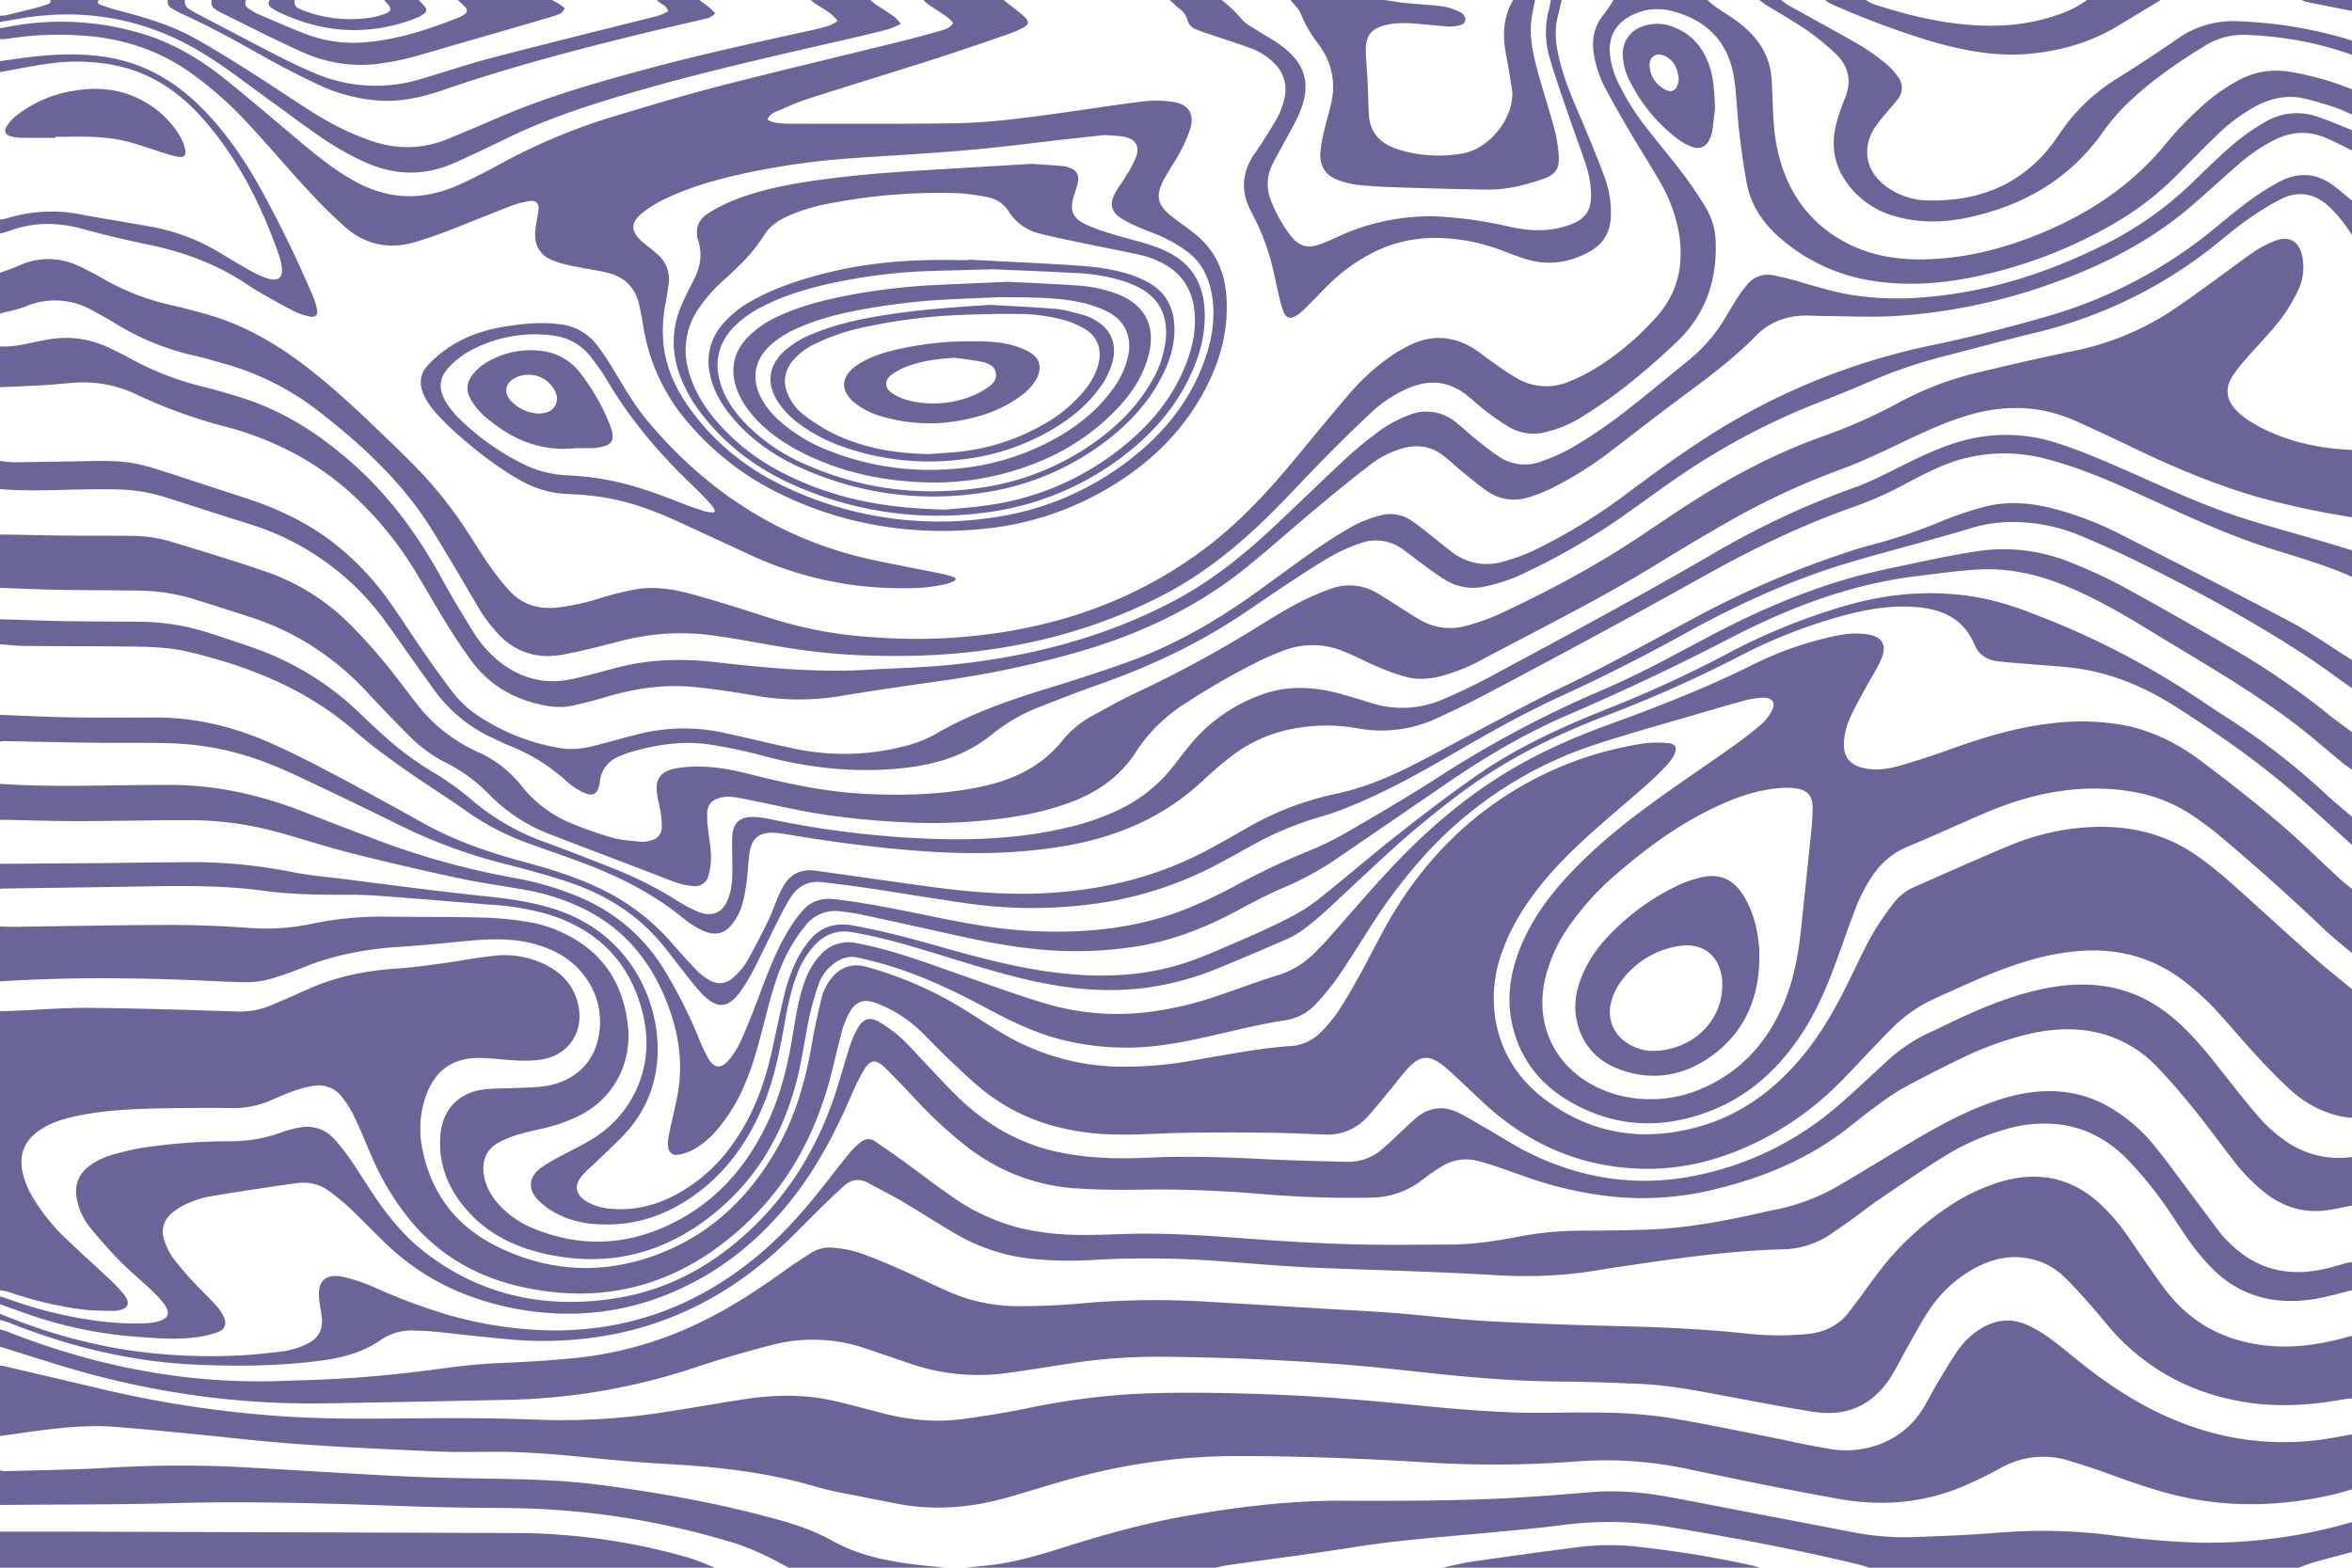 <svg xmlns="http://www.w3.org/2000/svg" width="975.67" height="650.447" viewBox="0 0 975.67 650.447">
  <g id="Grupo_5" data-name="Grupo 5" transform="translate(-2 -2)">
    <path id="Caminho_1" data-name="Caminho 1" d="M2,1176.587v-115.78c1.835-.041,3.671-.052,5.5-.127,10.5-.435,21-1.331,31.5-1.236,20.264.184,40.525.855,60.782,1.486a33.82,33.82,0,0,0,14.591-2.525c4.783-2.039,9.572-4.069,14.3-6.239,11.981-5.5,24.592-8.171,37.708-9.016,6.8-.438,13.568-1.438,20.329-2.347s13.463-2.292,20.241-2.973a38.114,38.114,0,0,1,22.353,4.234c6.179,3.344,10.543,8.247,12.343,15.182,3.065,11.81-3.632,22.094-15.653,23.745a56.54,56.54,0,0,1-10.037.248c-4.976-.211-9.937-.964-14.91-1.021-11.261-.13-18.605,5.152-22.384,15.792a41.291,41.291,0,0,0-1.362,22.439c3.714,18.191,14.039,31.582,30.516,39.809,22.213,11.091,45.2,12.038,68.3,2.953,21.455-8.435,37.018-23.687,48.284-43.537,7.8-13.751,11.928-28.719,14.551-44.2,1.028-6.072,2.4-12.094,3.848-18.083a21.082,21.082,0,0,1,4.632-8.856,12.728,12.728,0,0,1,12.852-4.386c1.061.205,2.1.533,3.14.828a155.591,155.591,0,0,1,40.962,18.651c4.485,2.842,8.95,5.721,13.517,8.425a97.676,97.676,0,0,0,47.22,13.764,157.46,157.46,0,0,0,31.691-2.555c13.456-2.284,26.853-4.976,40.491-5.986a18.642,18.642,0,0,0,12.226-5.369,57.534,57.534,0,0,0,7.334-8.646c3.292-4.954,6.244-10.147,9.131-15.355,3.781-6.822,7.236-13.824,11.047-20.629,10.673-19.054,24.4-35.508,42-48.586a144.926,144.926,0,0,1,64.113-26.852,44.142,44.142,0,0,1,10.974-.224c3.038.276,3.8,2.193,2.337,4.906a20.137,20.137,0,0,1-3.029,4.2c-2.372,2.524-4.812,5-7.395,7.31-5.011,4.476-10.133,8.828-15.223,13.216-9.775,8.428-19.412,17-27.746,26.911-7.372,8.769-13.588,18.238-17.592,29.049a55.628,55.628,0,0,0-3.227,28.426c2.256,14.209,9.545,25.523,20.928,34.012,19.444,14.5,41.111,17.532,64.143,10.91,17.55-5.046,31.458-15.664,42.908-29.685,7.87-9.638,13.793-20.458,19.239-31.575,3-6.129,5.845-12.354,9.191-18.292a118.227,118.227,0,0,1,8.732-12.881,21.653,21.653,0,0,1,8.6-6.794c13.09-5.763,26.141-11.624,39.346-17.111a100.385,100.385,0,0,1,34.385-7.809c16.1-.691,31.015,2.869,44.231,12.333a158.407,158.407,0,0,1,12.95,10.338c11.425,10.149,22.64,20.534,34.064,30.683,5.416,4.812,11.12,9.3,16.693,13.937v53.337a32.608,32.608,0,0,1-3.507-.356,44.786,44.786,0,0,1-20.825-10.149c-5.025-4.43-9.715-9.27-14.291-14.175-5.544-5.942-10.747-12.2-16.219-18.211a106.355,106.355,0,0,0-16.553-15.09c-12.031-8.622-25.485-12.169-40.174-11.31a104.162,104.162,0,0,0-24.529,4.678c-12.681,3.893-24.611,9.594-36.669,15.018a60.491,60.491,0,0,0-18.536,12.941c-2.507,2.551-4.984,5.132-7.458,7.715-4.423,4.619-8.772,9.311-13.26,13.865a126.8,126.8,0,0,1-36.056,25.768c-14.4,6.85-29.533,10.736-45.521,10.483-23.407-.37-44.1-8.322-62.031-23.307-5.149-4.3-9.874-9.111-14.813-13.667-2.15-1.983-4.255-4.032-6.544-5.844-5.734-4.539-9.451-4.333-14.437.928-2.453,2.588-4.561,5.5-6.846,8.252-3.323,4-6.53,8.1-10.03,11.943a22.1,22.1,0,0,1-18,7.477c-8.23-.335-16.464-.685-24.7-.769-11.376-.117-22.757-.142-34.13.071-11.7.219-23.367,1.3-35.087.332-17.5-1.449-33.53-6.8-47.35-17.811-5.326-4.243-10.217-9.045-15.176-13.73-3.937-3.719-7.579-7.753-11.526-11.461a54.38,54.38,0,0,0-18.128-11.231c-4.6-1.744-8.114-.724-10.6,3.484a33.7,33.7,0,0,0-3.362,8.048c-1.707,6.152-3.017,12.413-4.628,18.594-6,23.012-16.6,43.557-33.825,60.153C286.342,1173.238,255,1183.3,218.6,1175.254c-17.819-3.94-33.218-12.34-45.3-26.321a109.667,109.667,0,0,1-17.122-27.872c-2.4-5.453-4.585-11.009-7.165-16.374a44.269,44.269,0,0,0-5.331-8.489,12.005,12.005,0,0,0-11.632-4.382,44.186,44.186,0,0,0-8.155,2.077c-3.368,1.182-6.627,2.68-9.918,4.079a38.068,38.068,0,0,1-15.506,3.033q-14.307-.144-28.617.118c-12.252.214-24.495.7-36.536,3.285-5.325,1.143-10.487,2.764-15.039,5.9-6.2,4.269-8.52,10.171-6.887,17.528a36.377,36.377,0,0,0,4.69,11.019,82.248,82.248,0,0,0,13.293,16.367c5.614,5.417,11.471,10.582,17.151,15.933a71.443,71.443,0,0,1,6.754,7.014c3.11,3.859,1.965,6.305-2.991,6.921a8.244,8.244,0,0,1-1.3.1c-4-.142-8.03-.048-12-.5a153.3,153.3,0,0,1-31.562-7.429A25.412,25.412,0,0,0,2,1176.587Z" transform="translate(0 -639.27)" fill="#6a6598"/>
    <path id="Caminho_2" data-name="Caminho 2" d="M2,954.539V931.773c1.728.05,3.457.161,5.184.139,21.567-.273,43.134-.745,64.7-.779,11.153-.018,22.329.428,33.453,1.233a91.45,91.45,0,0,0,25.493-1.619,142.049,142.049,0,0,1,30.976-3.067c13.656.188,27.317.042,40.967.391a140.742,140.742,0,0,1,18.72,1.88,52.458,52.458,0,0,1,11.8,3.484c17.32,7.263,26.944,20.382,29.142,39.025,1.809,15.339-5.3,29.691-18.805,37.1a64.471,64.471,0,0,1-11.7,4.759c-4.432,1.391-9.086,2.067-13.546,3.384a44.745,44.745,0,0,0-9.91,3.9c-4.9,2.857-6.585,7.555-5.768,13.111.754,5.125,3.327,9.338,6.814,13.046a39.559,39.559,0,0,0,14.238,9.479c20.392,8.246,40.327,6.708,59.54-3.569,17.8-9.523,29.861-24.391,38.044-42.606,5.149-11.462,7.777-23.612,9.784-35.934,1.114-6.839,2.227-13.684,4.587-20.24a30.654,30.654,0,0,1,6.915-11.639,15.434,15.434,0,0,1,14.838-4.555c1.06.22,2.125.416,3.183.643,13.491,2.89,26.372,7.722,39.346,12.278,11.949,4.2,23.85,8.594,35.983,12.19a104.681,104.681,0,0,0,40.848,3.632,138.9,138.9,0,0,0,29.719-6.724c8.422-2.816,16.722-6.017,25.206-8.622a37.089,37.089,0,0,0,15.443-9.233c1.852-1.824,3.677-3.684,5.4-5.626,8.279-9.315,16.353-18.818,24.812-27.965,14.478-15.655,30.369-29.681,48.6-40.909,13.625-8.39,28.163-14.838,43.15-20.29,20.57-7.482,40.936-15.4,60.544-25.215a140.557,140.557,0,0,1,28.318-10.406c5.785-1.472,11.636-2.75,17.657-2.03,7.39.883,9.448,4.441,6.362,11.2-1.57,3.436-3.671,6.627-5.468,9.963-2.515,4.669-5.21,9.264-7.361,14.1a28.491,28.491,0,0,0-2.251,9.075c-.56,6.739,2.5,10.315,9.171,11.493,4.824.851,9.554.065,14.132-1.259q9.981-2.888,19.777-6.406c14-5.026,28.13-9.489,43.009-11.1a100.52,100.52,0,0,1,29.468.652c12.2,2.28,22.968,7.731,32.766,15.125,15.4,11.621,30.627,23.472,44.632,36.8q6.361,6.051,12.8,12.023c1.571,1.45,3.3,2.733,4.95,4.091v26.668c-4.019-3.446-8.2-6.721-12.028-10.369q-20.955-19.977-43.141-38.567c-3.406-2.84-6.991-5.493-10.661-7.984a63.431,63.431,0,0,0-24.2-9.895,95.148,95.148,0,0,0-30.744-.468c-11.471,1.59-22.353,5.19-32.935,9.748-10.149,4.371-20.176,9.033-30.386,13.255A31.888,31.888,0,0,0,779.5,909.662a66.041,66.041,0,0,0-8,15.209c-2.5,6.579-4.841,13.221-7.217,19.847-4.068,11.347-8.7,22.421-15.474,32.479-9.368,13.914-21.329,24.83-37.08,31-19.887,7.79-39.48,7.121-58.207-3.609-12.5-7.163-20.921-17.728-24.178-31.973-2.5-10.938-.876-21.542,3.22-31.834,4.43-11.128,11.258-20.714,19.314-29.471,10.763-11.7,23.02-21.709,35.828-31.026,10.951-7.966,22.216-15.5,33.263-23.337,4.058-2.878,8-5.948,11.776-9.184a19.291,19.291,0,0,0,4.168-5.332c1.822-3.318.435-5.636-3.3-5.571a31.232,31.232,0,0,0-7.366,1.018c-6.386,1.687-12.723,3.564-19.06,5.432-14.019,4.131-28.124,8-42.018,12.52a164.394,164.394,0,0,0-69.746,43.758A215.79,215.79,0,0,0,570.8,931.43c-4.628,7.2-9.113,14.5-13.971,21.544a100.556,100.556,0,0,1-9.274,11.267,21.633,21.633,0,0,1-13.121,6.555c-4.174.613-8.317,1.471-12.446,2.351-12.277,2.618-24.388,5.985-36.865,7.707a109.315,109.315,0,0,1-45.049-2.741c-10.405-2.922-19.98-7.719-29.446-12.781-11.766-6.291-23.782-12.043-36.465-16.236a168.106,168.106,0,0,0-16.59-4.453c-3.8-.837-7.268.53-10.249,3.005a18.156,18.156,0,0,0-5.769,8.13,124.837,124.837,0,0,0-3.866,13.715c-1.718,8.04-2.77,16.232-4.692,24.218-5.118,21.27-15.081,39.916-31.652,54.49-21.044,18.506-45.385,25.533-73.008,19.43-12.058-2.664-23.008-7.767-31.575-17-8.22-8.856-12.883-19.17-12.143-31.523.672-11.228,7.465-18.545,18.649-19.792,3.756-.419,7.569-.305,11.353-.489,4.431-.215,8.9-.17,13.28-.8,11.833-1.7,20.185-9.23,22.329-20.164a31.217,31.217,0,0,0-6.978-27.045c-5.177-6.23-12.052-9.771-19.755-11.839-9.707-2.606-19.529-2.034-29.379-1.063-8.511.839-17.028,1.7-25.562,2.224-13.825.849-27.285,3.222-40.2,8.38a138.962,138.962,0,0,1-13.773,4.879,36.373,36.373,0,0,1-10.215,1.484c-9.207-.129-18.405-.746-27.611-1.058C51.822,952.985,26.9,952.945,2,954.539Zm685.1,48.866a52.206,52.206,0,0,0,20.638-4.29c16.544-7.051,27.545-19.483,34.38-35.853,4.259-10.2,6.052-20.966,7.169-31.883,1.245-12.171,2.572-24.334,3.791-36.508a117.153,117.153,0,0,0,.85-12.62c-.041-4.85-2.252-7.138-7.014-7.781a30.6,30.6,0,0,0-6.467-.154c-8.746.7-16.966,3.392-24.9,6.985-15.633,7.079-29.412,16.979-42.337,28.14a116.03,116.03,0,0,0-20.362,22.22,64.049,64.049,0,0,0-9.8,21.441c-4.594,19.434,4.014,37.25,22.1,45.668A50.391,50.391,0,0,0,687.1,1003.405Z" transform="translate(0 -545.359)" fill="#6a6598"/>
    <path id="Caminho_3" data-name="Caminho 3" d="M977.67,1734v22.766c-2.7.754-5.371,1.625-8.1,2.243-19.353,4.383-38.813,5.352-58.4,1.663-11.548-2.175-22.6-6.01-33.6-10.015q-8.4-3.054-16.953-5.657a35.9,35.9,0,0,0-28.911,3.055c-4.261,2.359-8.666,4.482-13.1,6.5-17.13,7.775-35.111,9.512-53.43,6.259-20.792-3.692-41.495-7.92-62.159-12.284a162.566,162.566,0,0,0-47.156-3.316,453.982,453.982,0,0,1-64.325.261c-25.754-1.546-51.521-2.516-77.33-2.51a256.487,256.487,0,0,0-64.279,8.5c-10.172,2.625-20.171,5.912-30.285,8.767-15.246,4.3-30.672,5.512-46.312,2.35-4.248-.859-8.517-1.614-12.759-2.5-6.573-1.367-13.257-2.38-19.673-4.286-19.89-5.91-40.272-8.289-60.885-9.454q-15.248-.862-30.456-2.4c-14.236-1.462-28.464-2.821-42.8-2.732-7.911.049-15.836.2-23.734-.15-19.157-.856-38.322-1.713-57.447-3.082-15.662-1.12-31.269-3-46.9-4.5-9.706-.931-19.411-1.909-29.133-2.63-16.027-1.188-31.757,1.685-47.535,3.8v-29.27c.64.108,1.289.182,1.92.33,12.863,3.014,25.732,6,38.582,9.066a460.067,460.067,0,0,0,79.591,11.884c20.249,1.206,40.52.714,60.788.6,13.651-.079,27.314.059,40.954.575a272.551,272.551,0,0,0,50.891-2.64c12.106-1.817,24.161-3.976,36.263-5.825,11.976-1.83,23.989-2.109,35.893.48,7.089,1.542,14.085,3.515,21.115,5.322,11.136,2.863,22.42,4,33.839,2.39,8.684-1.226,17.361-2.6,25.953-4.342A295.357,295.357,0,0,1,476.743,1717c18.865-.621,37.713-.216,56.562.574,19.282.808,38.49,2.5,57.689,4.437,12.716,1.282,25.477,2.354,38.243,2.837,12.337.467,24.712-.155,37.062.111a197.968,197.968,0,0,1,25.585,1.768c13.589,2.077,27.055,4.972,40.558,7.6,9.675,1.881,19.278,4.192,29,5.763,12.784,2.066,29.907-1.987,39.069-18.148,1.817-3.205,3.525-6.475,5.416-9.635,2.613-4.366,5.21-8.754,8.078-12.952a31.6,31.6,0,0,1,9.84-9.336c6.076-3.655,12.486-4.345,18.985-1.492a51.39,51.39,0,0,1,9.226,5.391c4.218,3.035,8.2,6.406,12.251,9.664a189.035,189.035,0,0,0,22.346,15.66c23.287,13.726,48.254,20.175,75.328,17.28C967.241,1735.96,972.442,1734.854,977.67,1734Z" transform="translate(0 -1136.841)" fill="#6a6598"/>
    <path id="Caminho_4" data-name="Caminho 4" d="M977.67,1569.155v26.018c-1.177.129-2.367.188-3.53.4-12.328,2.21-24.716,3.228-37.2,1.658-21.334-2.682-39.954-11.2-55.226-26.45-4.585-4.58-8.488-9.834-12.816-14.679-3.6-4.032-7.185-8.113-11.116-11.811a28.381,28.381,0,0,0-13.406-6.98c-8.127-1.823-15.7-.117-22.914,3.693a52.927,52.927,0,0,0-19.414,17.881c-3.291,4.948-6.06,10.247-9.005,15.421-2.357,4.141-4.382,8.492-6.984,12.468-7.547,11.528-18.394,16.121-31.888,13.97-12.084-1.926-24.107-4.245-36.136-6.5s-24.055-4.625-36.327-5.112c-10.717-.425-21.44-.873-32.163-.941-16.386-.1-32.69-1.3-48.974-2.96-13.9-1.418-27.786-3.088-41.716-4.155q-35.822-2.743-71.764-3.138a236.55,236.55,0,0,0-37.6,2.224c-9.535,1.416-19.045,3.01-28.594,4.324a87.217,87.217,0,0,1-40.444-3.436q-9.232-3.131-18.456-6.281a67.858,67.858,0,0,0-39.7-1.782c-10.37,2.692-20.7,5.64-30.863,9.011a262.627,262.627,0,0,1-77.437,13.754q-37.7.8-75.4,1.462a355.011,355.011,0,0,1-41.231-1.552A360.623,360.623,0,0,1,29.591,1582.3c-9.231-2.75-18.4-5.723-27.591-8.595v-7.155c1.13.348,2.289.625,3.386,1.056,36.636,14.388,74.516,21.8,113.976,20.326,9.961-.372,19.935-.61,29.872-1.327q15.218-1.1,30.37-3.065c9.454-1.235,18.866-2.571,28.421-2.963,11.357-.466,22.73-1.1,34.027-2.311a153.683,153.683,0,0,0,50.6-14.713c12.058-5.808,23.2-13.068,34.047-20.852,3.694-2.652,7.5-5.145,11.316-7.627a14.456,14.456,0,0,1,9.921-2.375,49.729,49.729,0,0,1,9.871,1.831c5.923,2.05,11.729,4.477,17.473,7,6.447,2.828,12.715,6.062,19.162,8.888a72.125,72.125,0,0,0,29.314,6.5c8.657-.029,17.352-.245,25.961-1.084a347.854,347.854,0,0,1,54.233-.693q25.477,1.494,50.951,3.037c8.762.525,17.534.924,26.282,1.627,12.637,1.016,25.235,2.611,37.886,3.319,18.065,1.01,36.158,1.622,54.248,2.066,17.561.431,35.086,1.18,52.564,3.031a127.027,127.027,0,0,0,25.642.283c7.443-.719,13.5-3.667,17.953-9.758,1.406-1.925,2.89-3.793,4.305-5.711,2.317-3.139,4.556-6.336,6.917-9.441a119.189,119.189,0,0,1,29.908-28.174,79.986,79.986,0,0,1,21.98-10.324c15.992-4.488,30.022-1.067,41.882,10.614a81.4,81.4,0,0,1,7.936,9.018c3.383,4.5,6.381,9.284,9.636,13.881,3.378,4.772,6.61,9.681,10.356,14.153,9.041,10.791,20.673,17.242,34.534,19.761C950.827,1575.053,964.325,1573.119,977.67,1569.155Z" transform="translate(0 -1012.974)" fill="#6a6598"/>
    <path id="Caminho_5" data-name="Caminho 5" d="M2,451.527V429.412c1.08,0,2.16-.03,3.24-.01,8.125.146,16.249.358,24.375.438,8.778.087,17.557.02,26.336.082a59.813,59.813,0,0,1,17.009,2.43c12.748,3.871,25.508,7.73,38.113,12.034a91.611,91.611,0,0,1,34.121,20.3,220.1,220.1,0,0,1,15.618,16.957c4.762,5.616,9.077,11.61,13.612,17.419a66.652,66.652,0,0,0,25.655,20.486,47.814,47.814,0,0,1,18.316,14.2,50.976,50.976,0,0,0,21.489,15.814,156.9,156.9,0,0,0,16.241,5.646c3.819,1.052,7.881,1.279,11.855,1.669a12.074,12.074,0,0,0,4.149-.6,5.471,5.471,0,0,0,4.4-5.376,34.991,34.991,0,0,0-.516-6.445c-.424-2.78-1.275-5.506-1.55-8.294-.518-5.262,1.595-8.216,6.744-9.492a38.38,38.38,0,0,1,7.068-.921c8.2-.459,16.2.911,24.107,2.915,15.873,4.025,31.817,7.478,48.263,8.322,15.216.781,30.325.4,45.333-2.357,14.808-2.721,28.036-8.308,37.492-20.72a8.491,8.491,0,0,1,.665-.713,42.878,42.878,0,0,1,10.661-8.442c6.028-3.2,11.943-6.636,18.114-9.527a496.123,496.123,0,0,0,52.491-28.588c5.052-3.156,10.163-6.251,15.441-9a99.911,99.911,0,0,1,13.39-5.794,22.147,22.147,0,0,1,19.119,1.89c3.084,1.806,6.066,3.784,9.1,5.682,2.846,1.783,5.634,3.669,8.554,5.321a24.5,24.5,0,0,0,19.155,2.539,89.729,89.729,0,0,0,14.048-4.989c19.931-9.35,39.375-19.614,57.71-31.871,6.217-4.156,12.418-8.337,18.679-12.425,17.931-11.709,36.675-21.87,56.883-29.1a224.342,224.342,0,0,0,31.785-14.005,132.121,132.121,0,0,1,32.35-12.5c13.267-3.185,26.561-6.291,39.925-9.028a115.922,115.922,0,0,0,41.835-17.147c6.028-4.042,11.867-8.367,17.758-12.611,5.276-3.8,10.417-7.8,15.793-11.446a41.936,41.936,0,0,1,8.886-4.659c5.933-2.195,9.91.248,11.245,6.468a22.573,22.573,0,0,1-2.27,15.152,67.007,67.007,0,0,1-7.171,11.563c-4.308,5.42-9.174,10.394-13.727,15.623a61.866,61.866,0,0,0-5.63,7.129c-3.441,5.383-2.833,10.131,1.693,14.7a27.567,27.567,0,0,0,4.51,3.7,63.767,63.767,0,0,0,7.061,4c11.414,5.492,23.561,7.931,36.146,8.458v27.969c-1.278-.219-2.558-.431-3.835-.659a345.542,345.542,0,0,1-34.274-7.48c-18.195-5.191-35.552-12.48-52.564-20.676q-11.858-5.713-23.862-11.125c-14.476-6.509-29.31-6.915-44.447-2.481-10.247,3-19.791,7.612-29.388,12.169-7.43,3.528-14.885,7.09-22.585,9.946a310.2,310.2,0,0,0-44.038,20.028c-10.866,6.094-21.584,12.465-32.192,19-24.573,15.135-50.429,27.906-75.863,41.455a74.955,74.955,0,0,1-11.1,4.583c-5.81,1.979-11.848,3.05-17.908,1.546a83.465,83.465,0,0,1-11.905-4.206c-4.795-2-9.391-4.484-14.2-6.45a33.483,33.483,0,0,0-25.382-.235c-3.135,1.2-6.259,2.462-9.265,3.945a299.441,299.441,0,0,0-31.289,17.935,66.387,66.387,0,0,0-20.262,19.9c-6.36,10.005-15.425,16.483-26.37,20.708-12.988,5.012-26.551,7.069-40.3,8.2a221,221,0,0,1-31.835.293,313.027,313.027,0,0,1-36.485-3.965c-9.267-1.68-18.454-3.794-27.694-5.632-3.177-.632-6.384-1.271-9.66-.509-3.607.839-5.489,2.844-5.626,6.534a48.767,48.767,0,0,0,.4,6.8c.368,3.554,1.105,7.089,1.2,10.645a28.768,28.768,0,0,1-1,8.306,5.753,5.753,0,0,1-6.411,4.411,26.083,26.083,0,0,1-6.331-1.24c-4.3-1.472-8.509-3.213-12.758-4.836-13.455-5.139-26.929-10.232-40.363-15.427a70.918,70.918,0,0,1-25.338-16.676,66.73,66.73,0,0,0-17.465-12.85,57.7,57.7,0,0,1-14.531-10.321c-6-5.95-11.9-12.009-17.618-18.231-13.634-14.842-29.813-25.7-49.031-31.923-7.421-2.4-14.84-4.81-22.29-7.117a82.078,82.078,0,0,0-22.995-3.94c-11.487-.185-22.977-.152-34.463-.353C18.236,452.178,10.119,451.8,2,451.527Z" transform="translate(0 -205.61)" fill="#6a6598"/>
    <path id="Caminho_6" data-name="Caminho 6" d="M2,115.178c2.432-.906,4.929-1.668,7.283-2.744,9.1-4.158,18.05-3.871,26.913.654,2.507,1.28,5.06,2.49,7.479,3.923A101.751,101.751,0,0,0,73.81,128.784c4.543,1.007,9.03,2.279,13.518,3.517,14.626,4.033,27.607,11.286,39.686,20.312,10.963,8.192,20.977,17.468,30.857,26.9q7.173,6.845,14.208,13.835a174.317,174.317,0,0,1,23.932,29.463c3.117,4.823,6.143,9.711,9.433,14.413a99.414,99.414,0,0,0,7.672,9.652c5.33,5.9,12.106,8.023,19.965,7.216a96.5,96.5,0,0,0,18.056-3.944,122.193,122.193,0,0,1,14.47-3.6c8.4-1.448,16.668.049,24.721,2.331,10.517,2.98,20.953,6.262,31.355,9.628a172.8,172.8,0,0,0,40.411,7.727,244.685,244.685,0,0,0,35.071.377c38-2.588,73.11-13.552,103.961-36.491,14-10.409,25.871-23.033,36.982-36.4,7.478-9,14.872-18.072,22.478-26.962a93.6,93.6,0,0,1,16.729-15.831,62.717,62.717,0,0,1,10.606-6.242c8.742-3.892,17.338-3.092,25.451,1.966,2.567,1.6,4.892,3.583,7.385,5.309,3.38,2.34,6.69,4.821,10.252,6.851a24.115,24.115,0,0,0,21.913,1.509,81.862,81.862,0,0,0,13.474-7.076,116.532,116.532,0,0,0,22.549-19.541c9.275-10.215,11.79-22.373,9.385-35.709a64.339,64.339,0,0,0-7.739-20.591c-4.092-7.139-8.572-14.055-12.743-21.15-3.455-5.877-6.831-11.809-10.006-17.841a45.352,45.352,0,0,1-4.7-14.123c-.956-6.08.206-11.591,4.253-16.429A62.456,62.456,0,0,0,671.309,2h39.027a37.7,37.7,0,0,0,3.029,2.616c3.719,2.605,7.693,4.886,11.2,7.747,6.481,5.291,11.037,11.913,12.155,20.442.351,2.676.383,5.4.5,8.1.3,7.138.37,14.281,1.737,21.346,3.278,16.938,11.586,30.424,26.7,39.268,10.605,6.206,22.247,8.293,34.348,8.091,15.209-.255,29.806-3.586,44.006-8.982,22.5-8.551,42.14-21.062,57.338-40.093a136.368,136.368,0,0,1,12.129-12.661A77.092,77.092,0,0,1,930.153,35.55a32.928,32.928,0,0,1,21.323-3.83,120.313,120.313,0,0,1,26.193,7.355V49.483c-2.4-1-4.742-2.154-7.2-2.961-4.006-1.316-8.046-2.574-12.144-3.552-7.171-1.712-13.969-.385-20.435,3.021a73.66,73.66,0,0,0-16.606,12.433c-5.31,5.109-10.435,10.411-15.633,15.635a125.374,125.374,0,0,1-24.4,19.342,192.762,192.762,0,0,1-54.885,22.285c-15.8,3.746-31.823,5.42-48.036,2.753a75.164,75.164,0,0,1-38.534-18.25c-6.859-6.1-11.618-13.486-13.273-22.554-1.321-7.236-2.289-14.545-3.146-21.853-.845-7.206-.962-14.513-2.093-21.666-2.257-14.273-10.735-23.32-24.591-27.228A23.749,23.749,0,0,0,678.1,8.751c-5.853,3.256-8.674,8.24-8.307,15a35.306,35.306,0,0,0,3.87,13.326,100.533,100.533,0,0,0,11.454,18.1c4.905,6.344,10.105,12.462,14.949,18.852,3.265,4.308,6.3,8.814,9.132,13.419a29.073,29.073,0,0,1,4.465,13.792c.826,16.169-3.75,30.535-15.416,41.977a298.059,298.059,0,0,1-22.553,19.627A207.935,207.935,0,0,1,657.8,175.221a48.105,48.105,0,0,1-14.031,5.9,19.955,19.955,0,0,1-15.428-1.741A94.05,94.05,0,0,1,618.7,172.8c-2.855-2.147-5.466-4.614-8.264-6.84a23.775,23.775,0,0,0-9.215-4.645c-5.193-1.266-10.116-.288-14.913,1.708a52.784,52.784,0,0,0-15.675,10.327c-6.735,6.278-13.277,12.77-19.747,19.322-7.234,7.327-14.161,14.96-21.464,22.216-13.75,13.661-28.714,25.76-46.095,34.61-29.126,14.831-60.209,22.321-92.68,24.2-10.693.62-21.458.552-32.167.167a248.136,248.136,0,0,1-25.851-2.483c-11.253-1.6-22.4-3.959-33.65-5.561a98.6,98.6,0,0,0-39.035,2.026c-7.962,2.068-15.947,4.121-24.019,5.681-11.183,2.161-20.838-.911-28.351-9.724a63.524,63.524,0,0,1-5.9-7.745c-4.2-6.824-8.085-13.844-12.248-20.693-4.386-7.218-8.576-14.6-13.507-21.433-11.512-15.954-25.974-29.036-41.427-41.072a113.594,113.594,0,0,0-38.867-19.784c-4.269-1.222-8.536-2.481-12.861-3.474a107.92,107.92,0,0,1-33.79-13.931c-2.653-1.676-5.465-3.1-8.208-4.633a31.238,31.238,0,0,0-28.149-1.888C9.223,130.507,5.546,131.134,2,132.089Z" fill="#6a6598"/>
    <path id="Caminho_7" data-name="Caminho 7" d="M977.67,1349.733c-3.722.7-7.419,1.6-11.17,2.047-9.051,1.078-17.143-1.481-24.387-6.928a74,74,0,0,1-13.657-13.859c-5.472-7-10.668-14.225-16.255-21.132-4.834-5.976-9.824-11.861-15.151-17.4a49.6,49.6,0,0,0-29.444-15.323c-9.047-1.26-17.94-.2-26.728,2.083a139.464,139.464,0,0,0-26.116,9.84c-7.69,3.757-15.336,7.617-22.859,11.7a99.062,99.062,0,0,0-10.568,6.97c-3.865,2.79-7.622,5.737-11.336,8.727-17.075,13.747-36.746,21.87-57.884,26.836a124.856,124.856,0,0,1-38.413,2.994,156.269,156.269,0,0,1-38.935-8.538c-4.3-1.484-8.576-3.046-12.887-4.5-2.256-.759-4.545-1.447-6.857-2.009a18.815,18.815,0,0,0-14.728,2.134,78.953,78.953,0,0,0-8.033,5.512,34.978,34.978,0,0,1-21.657,7.561,439.769,439.769,0,0,1-47.088-1.659c-16.212-1.317-32.446-1.912-48.722-1.646-8.658.142-17.346.049-25.984-.5a82.206,82.206,0,0,1-45.03-16.792,174.438,174.438,0,0,1-21.551-19.744c-4.25-4.483-8.472-9-12.863-13.341-4.122-4.076-6.393-3.773-9.333,1.281a94.593,94.593,0,0,0-4.852,9.914c-5.71,13.149-12.139,25.892-20.52,37.583-14.41,20.1-32.554,35.58-55.605,44.972A109.338,109.338,0,0,1,232,1394.45a119.6,119.6,0,0,1-35.211-7.156,100.233,100.233,0,0,1-35.673-22.671c-4.52-4.369-8.844-8.942-13.414-13.257a90.7,90.7,0,0,0-8.969-7.481,18.053,18.053,0,0,0-13.231-3.507q-18.5,2.554-36.931,5.643a42.582,42.582,0,0,0-9.519,3.2,23.234,23.234,0,0,0-5.72,3.645,9.85,9.85,0,0,0-3.207,11.163,27.216,27.216,0,0,0,3.715,7.518,110.45,110.45,0,0,0,8.193,9.649c3.076,3.352,6.4,6.478,9.469,9.835a20.571,20.571,0,0,1,3.278,4.809c1.386,2.848.621,5.285-2.336,6.4a41.513,41.513,0,0,1-9.107,2.144c-8.107,1.081-16.248.422-24.344-.2a175.176,175.176,0,0,1-40.123-7.616c-5.668-1.816-11.251-3.9-16.874-5.858v-3.252c.831.235,1.682.416,2.491.713a174.693,174.693,0,0,0,33.566,8.77,119.3,119.3,0,0,0,24.277,1.632,25.48,25.48,0,0,0,4.815-.643c4.883-1.205,5.771-3.667,2.665-7.706a48.947,48.947,0,0,0-5.315-5.691c-4.261-4.011-8.8-7.741-12.893-11.912-4.314-4.4-8.377-9.061-12.286-13.825a27.2,27.2,0,0,1-5.149-10.428c-1.738-6.617.2-12.074,5.948-15.8a29.881,29.881,0,0,1,7.576-3.644,108.448,108.448,0,0,1,13.9-3.242,248.517,248.517,0,0,1,35.636-2.622,61.188,61.188,0,0,0,21.342-3.623,48.959,48.959,0,0,1,6.56-1.855c6.1-1.4,11.459.072,15.684,4.709a81.394,81.394,0,0,1,6.787,8.693c3.317,4.818,6.35,9.83,9.625,14.678,5.914,8.754,12.575,16.917,20.957,23.407,23.17,17.939,49.608,23.53,78.163,19.3,23.164-3.427,42.7-14.464,59.242-30.842,15.061-14.912,25.566-32.706,32.4-52.686,2.38-6.962,4.223-14.106,6.514-21.1a37.939,37.939,0,0,1,3.7-8.249c2.1-3.368,4.958-4.05,8.39-2a56.281,56.281,0,0,1,9.163,6.661c3.59,3.281,6.754,7.026,10.128,10.546,4.8,5.006,9.44,10.178,14.466,14.944,12.065,11.44,26.15,19.172,42.6,22.3,11.461,2.176,23.03,2.48,34.641,1.942,16.043-.744,32.063-.282,48.092.551,11.681.607,23.383.847,35.078,1.169a21.462,21.462,0,0,0,14.651-5.318c2.326-1.941,4.484-4.083,6.71-6.143,2.306-2.134,4.547-4.34,6.913-6.4,5.472-4.775,11.578-5.7,18.1-2.461,3.677,1.828,7.178,4.011,10.749,6.051,6.58,3.759,12.946,7.963,19.767,11.216,21.354,10.186,43.767,13.489,67.1,8.862a128.513,128.513,0,0,0,60.269-29.6c6.539-5.689,12.845-11.647,19.228-17.514a68.261,68.261,0,0,1,18.5-12.5c4.059-1.8,8-3.855,12.035-5.721,11.528-5.336,23.294-10.007,35.825-12.464,9.564-1.876,19.139-2.28,28.716-.079,11.338,2.606,20.7,8.628,28.9,16.683,6.825,6.708,12.621,14.285,18.528,21.775,3.69,4.679,7.407,9.343,11.277,13.872a60.8,60.8,0,0,0,13.549,12.071,38.452,38.452,0,0,0,26.1,5.644Z" transform="translate(0 -847.539)" fill="#6a6598"/>
    <path id="Caminho_8" data-name="Caminho 8" d="M418.286,2c1.962,1.532,3.935,3.051,5.882,4.6a34.362,34.362,0,0,1,2.965,2.531c1.836,1.84,1.73,3.033-.614,4.3a43.607,43.607,0,0,1-6.547,2.84c-10.346,3.545-20.683,7.126-31.1,10.459-17.228,5.511-34.536,10.771-51.759,16.3-4.421,1.418-8.674,3.379-12.958,5.2a6.357,6.357,0,0,0-3.807,3.309,9.007,9.007,0,0,0,2.271,1.133,37.569,37.569,0,0,0,6.124.673c23.087-.005,46.176.139,69.258-.2,14.088-.209,28.081-2.074,42.037-3.993,12.23-1.682,24.423-3.65,36.676-5.135a44.96,44.96,0,0,1,12.27.36c6.06.958,8.543,4.99,6.814,10.876a56.042,56.042,0,0,1-4.391,10.079c-1.861,3.543-4.206,6.827-6.149,10.331-4.226,7.623-3.4,11.377,3.552,16.712,2.836,2.178,5.788,4.205,8.593,6.42,8.423,6.65,12.595,15.53,13.331,26.1,1.068,15.349-3.269,29.371-10.918,42.458-10.068,17.227-24.561,29.853-41.9,39.34a124.247,124.247,0,0,1-47.473,14.691c-30.478,3.1-59.612-1.7-87.015-15.561a116.8,116.8,0,0,1-35.345-27.72,80.539,80.539,0,0,1-19.372-41.525c-.4-2.567-.927-5.115-1.456-7.66-1.518-7.3-5.907-11.975-13.128-13.723-4.516-1.093-9.155-1.667-13.7-2.64a55.156,55.156,0,0,1-9.056-2.469c-5.421-2.178-7.753-6.249-7.329-12.081.126-1.724.464-3.433.727-5.146.181-1.178.474-2.343.585-3.526.287-3.068-.875-4.36-3.95-3.869a39.039,39.039,0,0,0-7.812,2.129c-8.794,3.389-17.5,7.006-26.294,10.395-4.24,1.634-8.563,3.078-12.915,4.391-10.813,3.263-20.718,1.259-29.17-6.147A214.892,214.892,0,0,1,129.3,80.445c-8.022-8.668-15.648-17.7-23.664-26.377a155.958,155.958,0,0,0-25-22.195C67.506,22.684,52.876,18,36.963,16.82A136.007,136.007,0,0,0,4.581,18.167,19.675,19.675,0,0,1,2,18.261V13.708c.746-.12,1.5-.216,2.238-.364A115.557,115.557,0,0,1,62,16.314c12.379,3.849,23.328,10.445,33.348,18.5,11.063,8.889,21.811,18.17,32.712,27.26,6.33,5.278,12.783,10.393,19.974,14.484a51.073,51.073,0,0,0,16.01,6.115c10.076,1.859,19.642-.019,28.8-4.2,5.317-2.424,10.527-5.105,15.668-7.888A248.063,248.063,0,0,1,255.38,50.663c14.829-4.443,29.65-8.958,44.634-12.822,24.634-6.352,49.4-12.181,74.1-18.279q8.827-2.179,17.57-4.693c2.011-.575,4.241-.995,5.748-3.354a23.685,23.685,0,0,0-2.7-2.6c-2.57-1.8-5.252-3.45-7.849-5.218A14.178,14.178,0,0,1,385.113,2Zm41.73,56.049c-5.215.568-9.739,1.047-14.26,1.554-13.992,1.57-27.96,3.421-41.981,4.657-15.863,1.4-31.777,2.223-47.665,3.344a314.043,314.043,0,0,0-43.751,6c-11.671,2.5-23.182,5.593-34.025,10.69a49.908,49.908,0,0,0-9.43,5.682c-5.594,4.362-5.49,8.157-.072,12.667,1.915,1.594,3.916,3.09,5.782,4.738a13.591,13.591,0,0,1,4.733,12.528c-.34,2.684-.768,5.36-1.26,8.021A56.7,56.7,0,0,0,277.524,147c1.349,8.756,5.041,16.528,10.072,23.712,10.726,15.314,25,26.457,41.856,34.088a148.655,148.655,0,0,0,84.037,11.973,119.757,119.757,0,0,0,57.916-24.642c12.386-9.738,22.324-21.473,28.507-36.093,4.189-9.907,6.562-20.173,4.913-31.036-1.076-7.093-3.855-13.4-9.5-17.961a56.154,56.154,0,0,0-9.9-6.13c-3.463-1.761-7.217-2.941-10.782-4.514a52.4,52.4,0,0,1-7.518-3.8c-4.184-2.726-4.966-5.924-2.627-10.317,1.319-2.477,3.077-4.716,4.509-7.137a52.307,52.307,0,0,0,4.145-7.7c1.812-4.737-.062-7.888-5.072-8.736C465.213,58.222,462.266,58.219,460.015,58.049Z" fill="#6a6598"/>
    <path id="Caminho_9" data-name="Caminho 9" d="M977.67,1476.577c-3.875.969-7.728,2.046-11.631,2.883a59.392,59.392,0,0,1-19.691,1.258,44.11,44.11,0,0,1-25.667-12.175,91.671,91.671,0,0,1-12.361-15.042c-3.737-5.452-7.216-11.1-11.214-16.348a155.632,155.632,0,0,0-12.829-15.073c-7.393-7.5-16.29-12.533-26.867-14.132a55.148,55.148,0,0,0-23.784,1.969,99.708,99.708,0,0,0-24.905,11c-9.2,5.7-18.132,11.845-27.1,17.922-4.123,2.8-8.026,5.913-12.066,8.832-2.547,1.84-5.155,3.6-7.748,5.37a36.427,36.427,0,0,1-20.1,6.574c-22.81.542-45.317,3.946-67.835,7.245-7.716,1.13-15.408,2.656-23.168,3.205a201.508,201.508,0,0,1-26.622.376c-24.777-1.538-49.585-2.115-74.38-3.1-13.745-.544-27.464-1.77-41.189-2.768a398.862,398.862,0,0,0-51.651-.638,157.59,157.59,0,0,1-27.92-.5,78.845,78.845,0,0,1-30.313-10.13c-7.591-4.4-14.949-9.2-22.508-13.65-4.567-2.69-9.34-5.028-13.989-7.583-3.748-2.059-7.128-1.393-10.161,1.346-3.054,2.757-6.019,5.615-8.967,8.485-6.519,6.349-12.76,13.008-19.549,19.053-18.8,16.737-40.368,28.278-65.117,33.527a153.311,153.311,0,0,1-45.261,2.472c-10.465-.906-20.9-2.187-31.349-3.237-2.584-.26-5.192-.29-7.79-.389a22.38,22.38,0,0,0-14.1,3.973c-7.287,5.042-15.678,7.288-24.342,8.447-16.59,2.218-33.285,2.437-49.968,1.836-27.765-1-54.406-7.353-80.144-17.683A32.556,32.556,0,0,0,2,1488.935v-2.6a231.7,231.7,0,0,0,50.072,14.643,233.193,233.193,0,0,0,45.991,2.8c7.343-.243,14.69-.986,21.98-1.93a33.465,33.465,0,0,0,9.228-2.956c4.637-2.093,6.816-5.872,6.209-11.036-.278-2.365-.731-4.71-1.033-7.074-1.017-7.961,2.491-11.442,10.328-9.661a76.325,76.325,0,0,1,13.167,4.547,239.2,239.2,0,0,0,29.195,10.921,164.232,164.232,0,0,0,43.88,6.676c33.049.231,61.927-10.946,86.938-32.388,10.255-8.792,18.987-18.988,27.251-29.615,3.126-4.02,6.267-8.031,9.512-11.956a32.559,32.559,0,0,1,4.192-4.056,4.771,4.771,0,0,1,6.283-.3c3.828,2.654,7.679,5.277,11.452,8.008,6.671,4.829,13.189,9.874,19.955,14.563a85.111,85.111,0,0,0,29.057,13.394,112.892,112.892,0,0,0,25.155,2.731c5.849.04,11.7-.192,17.55-.393,18.454-.635,36.812.89,55.189,2.216,13.181.952,26.388,1.715,39.6,2.062,13.539.356,27.094.153,40.642.1,9.684-.039,19.219-1.548,28.694-3.383a140.306,140.306,0,0,1,25.533-2.356c9.534-.084,19.075-.1,28.6-.5,15.643-.656,30.968-3.6,46.209-7.005,1.586-.354,3.162-.762,4.759-1.053a85.719,85.719,0,0,0,28.39-10.867c8.861-5.238,17.66-10.582,26.471-15.9,9.747-5.888,19.637-11.507,30.193-15.846,9.279-3.813,18.806-6.618,28.946-6.754a49.354,49.354,0,0,1,27.968,8.193,68.712,68.712,0,0,1,16.163,14.485c5.114,6.306,9.857,12.913,14.739,19.405,4.3,5.713,8.516,11.484,12.867,17.154a41.139,41.139,0,0,0,4.266,4.459c10.942,10.51,23.939,13.333,38.481,10.131,3.169-.7,6.274-1.687,9.415-2.516.715-.189,1.458-.271,2.188-.4Z" transform="translate(0 -939.259)" fill="#6a6598"/>
    <path id="Caminho_10" data-name="Caminho 10" d="M2,243.235c6.813.318,13.282-1.792,19.893-2.872a41.093,41.093,0,0,1,25.337,3.415c2.627,1.284,5.294,2.5,7.843,3.931a126.278,126.278,0,0,0,32,12.452c4.836,1.181,9.6,2.65,14.371,4.1,18.205,5.53,33.648,15.688,47.688,28.292,14.784,13.271,26.243,29.036,35.771,46.356,4.123,7.494,8.518,14.847,13.026,22.118A49.358,49.358,0,0,0,208.9,373.8c8.791,7.024,18.769,9.8,29.84,7.535,6.569-1.341,13.021-3.256,19.521-4.931,13.4-3.455,26.957-3.739,40.637-2.178,21,2.4,42.031,4.4,63.219,3.136,11.783-.7,23.616-.908,35.342-2.144,32.142-3.388,63.06-11.308,91.786-26.573,14.159-7.524,26.741-17.3,38.484-28.126,10.915-10.063,21.467-20.52,32.368-30.6A153.568,153.568,0,0,1,575.185,277.6a50.818,50.818,0,0,1,11.477-5.949,18.93,18.93,0,0,1,19.3,3.067c2.9,2.271,5.562,4.833,8.432,7.139,2.952,2.371,5.92,4.75,9.07,6.839a19.236,19.236,0,0,0,18.313,2.092,78.415,78.415,0,0,0,12.4-5.609,207.43,207.43,0,0,0,19.174-12.791c9.982-7.634,19.62-15.717,29.383-23.637a65.5,65.5,0,0,0,15.132-17.7c1.6-2.7,3.171-5.43,4.888-8.06a48.065,48.065,0,0,1,4.083-5.454,10.969,10.969,0,0,1,10.812-3.831c3.5.674,6.972,1.562,10.4,2.561,7.381,2.154,14.717,4.407,22.344,5.637a123.987,123.987,0,0,0,29.824.915c27.723-2.239,53.585-10.865,78.162-23.582a146.625,146.625,0,0,0,34.44-25.348c5.3-5.122,10.574-10.287,16.192-15.04a88.849,88.849,0,0,1,12.51-8.691,25.751,25.751,0,0,1,21.945-2.2c4.808,1.614,9.471,3.66,14.2,5.513v8.456c-3.7-1.792-7.321-3.754-11.1-5.339-7.237-3.032-14.385-2.464-21.347,1.064a74.576,74.576,0,0,0-15.2,10.523c-6.291,5.481-12.414,11.157-18.74,16.6-16.737,14.392-35.947,24.361-56.633,31.8a235.585,235.585,0,0,1-66.518,14.041c-10.256.584-20.576.029-30.868-.03-1.949-.011-3.9-.175-5.846-.173-8.178.007-15.395,2.62-21.134,8.508-9.738,9.99-20.966,18.122-32.1,26.4-9.218,6.852-18.247,13.959-27.4,20.9a148.72,148.72,0,0,1-24.969,15.776,67.788,67.788,0,0,1-9.647,3.808,19.362,19.362,0,0,1-17.116-2.453c-3.843-2.6-7.371-5.674-10.984-8.605-2.523-2.047-4.867-4.32-7.441-6.3-4.993-3.833-10.6-4.64-16.623-2.978a39.334,39.334,0,0,0-13.578,6.821c-7.461,5.751-14.761,11.716-21.994,17.754-9.483,7.916-18.718,16.13-28.266,23.964-21.021,17.245-45.078,28.561-71.087,36.049a415.328,415.328,0,0,1-55.882,11.814c-14.469,2.082-28.947,4.133-43.363,6.545a105.261,105.261,0,0,1-35.234-.424c-8.108-1.369-16.253-2.629-24.43-3.438-12.328-1.219-24.414.43-36.275,3.981-4.764,1.426-9.6,2.66-14.45,3.741-4.516,1.006-9.052.49-13.531-.525-11.291-2.558-20.771-8.135-27.8-17.382-3.86-5.077-7.361-10.448-10.733-15.869-4.691-7.542-8.99-15.327-13.672-22.876a144.686,144.686,0,0,0-26.546-31.864c-14.85-13.276-32.1-22.026-51.224-27.146A207.783,207.783,0,0,1,58.7,263.189a51.034,51.034,0,0,0-26.553-4.857c-4.106.309-8.2.752-12.312.99-5.942.344-11.891.556-17.838.825Z" transform="translate(0 -97.486)" fill="#6a6598"/>
    <path id="Caminho_11" data-name="Caminho 11" d="M2,800.073c23.715,1.612,47.45.339,71.175.447,19.5.088,37.975,4.48,55.966,11.6,10.27,4.065,20.614,7.942,30.935,11.877a321.537,321.537,0,0,0,55.374,15.13,125.949,125.949,0,0,1,27.933,8.383,74.792,74.792,0,0,1,33.566,28.741,199.423,199.423,0,0,1,15.12,29.813,72.184,72.184,0,0,0,3.743,7.922c2.335,4.065,5.192,4.457,8.25.965a31.606,31.606,0,0,0,4.951-7.566c2.605-5.706,4.951-11.541,7.153-17.417,3.651-9.741,7.193-19.529,12.51-28.518a58.322,58.322,0,0,1,6.419-8.94c3.46-3.912,8-5.19,13.233-4.572,14.646,1.728,29.032,4.863,43.463,7.767,12.639,2.543,25.334,4.823,38.235,5.442,21.849,1.05,43.327-1.014,63.851-9.092a203.351,203.351,0,0,0,20.548-9.694,295.465,295.465,0,0,1,30.515-14.442,136.513,136.513,0,0,0,18.542-9.357c11.615-6.742,23.2-13.568,34.495-20.824a451.752,451.752,0,0,1,68.145-36.355c14.782-6.253,28.852-13.938,43-21.485,19.243-10.268,39.131-19.137,60.13-25.157,9.969-2.857,20.209-4.791,30.365-6.962,7.195-1.537,14.425-2.964,21.692-4.1a73.623,73.623,0,0,1,39.256,4.371,205.845,205.845,0,0,1,22.4,10.335c16.247,8.9,32.311,18.132,48.325,27.442a319.62,319.62,0,0,1,37.567,26.2c2.874,2.276,5.877,4.389,8.82,6.577v15.611c-1.212-.868-2.476-1.674-3.628-2.615-7.132-5.832-14.041-11.958-21.409-17.473-7.623-5.706-15.536-11.062-23.587-16.152-11.813-7.469-23.881-14.533-35.8-21.831-11.194-6.852-22.552-13.372-34.734-18.358-11.8-4.831-24.038-7.437-36.792-6.6-8.2.541-16.366,1.712-24.536,2.693-27.839,3.344-53.559,13.325-78.176,26.09q-32.486,16.844-66.054,31.267c-17.79,7.61-34.4,17.391-50.349,28.315q-22.665,15.524-45.33,31.046a127.261,127.261,0,0,1-22.731,12.507c-6.877,2.882-13.466,6.483-20.065,9.987-12.717,6.753-25.955,11.96-40.229,14.31a159.478,159.478,0,0,1-36.92,1.714c-13.231-.9-26.188-3.382-39.094-6.263q-19.176-4.28-38.383-8.424c-3.065-.659-6.185-1.111-9.3-1.464a15.53,15.53,0,0,0-14.408,5.893,67.753,67.753,0,0,0-6.862,10.219c-4.839,8.81-7.314,18.5-9.808,28.147-2.411,9.334-4.722,18.7-8.563,27.584a69.569,69.569,0,0,1-11.464,18.792,35.11,35.11,0,0,1-9.928,8.293,20.717,20.717,0,0,1-6.094,2.066c-2.555.417-4.188-1.065-4.333-3.659a18.935,18.935,0,0,1,.415-4.831c1.118-5.408,2.492-10.766,3.517-16.191,2.291-12.122.822-23.933-3.267-35.493-6.808-19.243-18.63-34.079-37.486-42.752a89.724,89.724,0,0,0-21-6.7c-9.468-1.776-19.05-2.989-28.464-5q-22.388-4.783-44.6-10.363c-10.6-2.672-21.007-6.1-31.554-8.988a136.776,136.776,0,0,0-35.984-4.827c-15.5-.028-31,.371-46.5.383-10.074.008-20.148-.346-30.222-.534-.648-.012-1.3.015-1.945.024Z" transform="translate(0 -472.849)" fill="#6a6598"/>
    <path id="Caminho_12" data-name="Caminho 12" d="M2,633.312c9.1.27,18.191.633,27.29.787,10.943.186,21.891.127,32.835.3a94.875,94.875,0,0,1,27.428,4.873c5.983,1.913,11.933,3.935,17.864,6A120.345,120.345,0,0,1,151.1,672.164c5.025,4.779,10.039,9.6,15.392,13.993A134.333,134.333,0,0,0,180.8,696.266a118.781,118.781,0,0,1,16.184,11.407,96.9,96.9,0,0,0,31.266,18.2c9.962,3.649,19.843,7.522,29.7,11.437a158.061,158.061,0,0,1,24.574,12.538,64.2,64.2,0,0,0,8.86,4.755c6.107,2.546,10.664.48,12.839-5.78a28.6,28.6,0,0,0,1.48-7.612c.23-3.886.015-7.8.014-11.7,0-2.275-.11-4.564.1-6.821.452-4.8,3.034-7.237,7.872-7.327a29.9,29.9,0,0,1,6.767.688,394.273,394.273,0,0,0,60.173,8c22.356,1.281,44.642.648,66.524-4.908a101.055,101.055,0,0,0,19.232-6.913,62.341,62.341,0,0,0,22.149-17.712c2.481-3.15,4.879-6.369,7.435-9.457a67.888,67.888,0,0,1,29.257-20.405c10.8-4.022,21.71-3.385,32.611-.444,4.287,1.156,8.529,2.483,12.776,3.78A42.177,42.177,0,0,0,600.2,666.7c6.867-2.916,13.642-6.123,20.208-9.663,31.373-16.913,62.785-33.75,93.585-51.712a346.759,346.759,0,0,1,57.687-26.809c6.494-2.331,12.668-5.6,18.871-8.682,7.284-3.616,14.58-7.144,22.359-9.618a68.064,68.064,0,0,1,42.193-.068c10.766,3.41,21.056,7.988,31.369,12.519,15.073,6.622,30,13.63,45.722,18.621,11.35,3.6,22.861,6.7,34.294,10.042,3.736,1.092,7.455,2.241,11.182,3.364V615.75c-12.949-5.88-26.774-9.233-40.153-13.872-17.336-6.011-33.809-14.011-50.486-21.553-11.75-5.314-23.647-10.239-36.176-13.508a66.819,66.819,0,0,0-45.087,3.684c-4.848,2.142-9.569,4.6-14.237,7.117a145.4,145.4,0,0,1-20.791,9.153c-21.21,7.476-41.422,17.2-61.017,28.14q-46.828,26.139-94.3,51.076c-5.658,2.96-11.453,5.667-17.247,8.355a54.173,54.173,0,0,1-32.978,4.238,73,73,0,0,0-26.836.176,59.564,59.564,0,0,0-26.093,11.825c-3.9,3.1-7.725,6.317-11.351,9.728-16.543,15.559-36.488,23.723-58.6,27.321-18.827,3.064-37.755,3.256-56.721,1.962-18.814-1.283-37.493-3.748-56.092-6.838a50.45,50.45,0,0,0-6.756-.854c-5.843-.169-8.91,2.325-9.793,8.153-.632,4.169-.709,8.42-1.3,12.6a57.008,57.008,0,0,1-2.193,10.449,24.006,24.006,0,0,1-4.2,7.228c-2.851,3.478-6.685,4.213-10.873,2.561a25.856,25.856,0,0,1-4.043-2.055,39.456,39.456,0,0,1-4.529-3.158c-13.8-11.44-29.731-18.9-46.442-24.9-6.623-2.379-13.28-4.663-19.882-7.1a108.272,108.272,0,0,1-24.844-13.313c-7.526-5.294-15.3-10.229-22.889-15.44-4.64-3.188-9.175-6.536-13.666-9.933-3.023-2.286-5.953-4.706-8.81-7.2-20.063-17.5-43.931-27.007-69.437-33.019-8.6-2.027-17.419-2.048-26.193-2.147-13.762-.155-27.526-.105-41.288-.239-3.459-.034-6.915-.437-10.373-.67Z" transform="translate(0 -374.385)" fill="#6a6598"/>
    <path id="Caminho_13" data-name="Caminho 13" d="M977.67,250.259a58.939,58.939,0,0,0-9.265-11.6c-6.047-5.745-12.865-7.059-20.281-3.319a112.554,112.554,0,0,0-13.011,7.93c-4.1,2.823-7.981,5.977-11.839,9.131a190.066,190.066,0,0,1-76.369,38.2c-13.36,3.243-26.627,6.871-39.946,10.285a199.8,199.8,0,0,0-29.142,10.066q-10.449,4.481-21.055,8.6a291.348,291.348,0,0,0-62.487,33.715c-5.58,3.933-11.115,7.931-16.664,11.909a275.957,275.957,0,0,1-41.685,24.534,71.29,71.29,0,0,1-18.664,6.474,22.066,22.066,0,0,1-15.643-2.809c-3.234-1.958-6.26-4.268-9.328-6.491-2.719-1.971-5.332-4.088-8.055-6.053a18.857,18.857,0,0,0-18.21-2.636,70.792,70.792,0,0,0-11.546,5.133c-6,3.452-11.8,7.279-17.59,11.086-6.881,4.523-13.637,9.236-20.5,13.787-17.98,11.924-37.352,20.99-57.665,28.164-8.472,2.993-16.85,6.26-25.216,9.544a73.645,73.645,0,0,0-19.951,11.44c-10.92,8.951-23.712,12.661-37.449,14.09-20,2.079-39.542-.189-58.865-5.486a198.323,198.323,0,0,0-20.01-4.211c-10.547-1.748-20.958-.456-31.2,2.312a46.748,46.748,0,0,0-7.638,2.676,12.349,12.349,0,0,0-7.546,10.239c-.024.215-.069.428-.107.641-.832,4.666-2.7,5.821-6.953,3.774a28.868,28.868,0,0,1-6.963-4.7A76.122,76.122,0,0,0,213.5,462.16c-2.506-1.015-4.934-2.228-7.384-3.381a61.079,61.079,0,0,1-23.658-19.35c-3.395-4.631-6.7-9.331-10.025-14.01-3.391-4.768-6.72-9.581-10.154-14.318a109.294,109.294,0,0,0-57.038-41.037c-11.568-3.65-23.111-7.374-34.667-11.061A71.227,71.227,0,0,0,50.1,355.745c-4.009-.073-8.021-.064-12.03-.014-12.024.15-24.049.908-36.07-.1V343.924a46.639,46.639,0,0,0,5.472.569c9.643-.093,19.284-.29,28.925-.448,7.477-.123,14.973-.42,22.354,1.111a91.289,91.289,0,0,1,9.4,2.538c11.441,3.682,22.834,7.513,34.282,11.173,14.362,4.591,27.843,10.842,39.637,20.411A115.01,115.01,0,0,1,163.328,402c4.963,6.969,9.542,14.21,14.422,21.239,3.952,5.691,7.981,11.337,12.2,16.832a43.129,43.129,0,0,0,11.3,10.191A86.377,86.377,0,0,0,235.3,463.21c4.725.676,9.292-.082,13.819-1.235,6.189-1.577,12.325-3.368,18.525-4.9a77.217,77.217,0,0,1,34.8-.3c9.639,2.028,19.184,4.512,28.835,6.48a99.383,99.383,0,0,0,46.04-1,52.774,52.774,0,0,0,12.95-5.1c14.73-8.607,30.682-14.02,46.863-19,10.759-3.308,21.482-6.771,32.081-10.557,18.9-6.751,36.228-16.539,52.537-28.161,8.735-6.225,17.3-12.686,26.11-18.808a182.305,182.305,0,0,1,16.249-10.14,50.523,50.523,0,0,1,10.6-3.951,15.447,15.447,0,0,1,13.04,2.326c2.525,1.664,4.855,3.629,7.241,5.5,3.24,2.538,6.371,5.222,9.691,7.651a23.34,23.34,0,0,0,20.359,3.826,77.021,77.021,0,0,0,15.754-6,234.383,234.383,0,0,0,36.136-22.41c10.919-8.2,21.962-16.206,33.458-23.6a275.886,275.886,0,0,1,93.7-38.042c15.582-3.262,30.986-7.213,46.3-11.6a194.036,194.036,0,0,0,71.1-37.378c4.673-3.869,9.348-7.758,14.26-11.309a94.7,94.7,0,0,1,12.394-7.691c7.5-3.82,14.894-3.253,21.737,1.8,2.69,1.988,5.2,4.217,7.795,6.337Z" transform="translate(0 -150.692)" fill="#6a6598"/>
    <path id="Caminho_14" data-name="Caminho 14" d="M1234,1936.276c3.115-.323,6.232-.633,9.346-.97,10.516-1.137,20.6-4.108,30.631-7.28,17.378-5.5,34.912-10.4,52.887-13.495,20.957-3.612,42.016-6.143,63.357-6.031,18.968.1,37.949.039,56.9-.571,15.374-.494,30.735-1.7,46.068-2.982,11.694-.978,23.157.187,34.585,2.373q37.187,7.113,74.365,14.266a108.238,108.238,0,0,0,23.612,2.01c12.453-.376,24.916-.9,37.332-1.9a224.956,224.956,0,0,1,47.042,1.233,334.03,334.03,0,0,0,35.3,2.949,212.411,212.411,0,0,0,62.614-8.256c.311-.088.633-.14.95-.208v12.358c-5.386,1.445-10.784,2.843-16.15,4.36-2.029.573-3.979,1.422-5.965,2.145H1608.657c-1.333-.418-2.648-.912-4-1.242-25.881-6.306-52.049-11.148-78.313-15.547a150.269,150.269,0,0,0-44.3-.977c-10.841,1.394-21.738,2.384-32.625,3.384-18.325,1.683-36.675,3-54.88,5.929-16.992,2.73-34.08,4.866-51.122,7.294-2.011.286-4,.768-5.992,1.159Z" transform="translate(-831.325 -1283.829)" fill="#6a6598"/>
    <path id="Caminho_15" data-name="Caminho 15" d="M2,871.081c1.833-.007,3.665-.009,5.5-.022q18.372-.131,36.744-.271c13.44-.12,26.881-.4,40.321-.379a213.05,213.05,0,0,1,39.694,4.294c6.9,1.318,13.945,1.88,20.927,2.772,11.173,1.426,22.342,2.884,33.522,4.249q13.22,1.615,26.464,3.033c10.355,1.123,20.594,2.652,30.423,6.379,30.17,11.438,41.235,40.7,38.936,62.707a49.586,49.586,0,0,1-11.665,27.407c-3.837,4.523-8.355,8.471-12.6,12.645-2.161,2.126-4.574,4.021-6.556,6.3-3.822,4.391-3.049,8.336,2,11.207a23.615,23.615,0,0,0,9.6,2.806c9.468.9,18.3-1.309,26.654-5.633a68.026,68.026,0,0,0,24.081-21.39c8.155-11.38,12.957-24.19,16-37.736,1.97-8.765,3.683-17.594,5.883-26.3a69.782,69.782,0,0,1,4.569-12.124,41.552,41.552,0,0,1,4.9-7.63c4.691-6.105,10.912-8.062,18.451-6.7,11.954,2.159,23.667,5.257,35.339,8.556,13.34,3.771,26.705,7.457,40.4,9.743,20.434,3.412,40.817,3.85,60.813-2.407,7.517-2.352,14.762-5.625,22.016-8.747,7.46-3.21,14.885-6.539,22.119-10.219a74.922,74.922,0,0,0,12.584-7.977c10.949-8.692,21.508-17.878,32.494-26.522,10.64-8.373,21.419-16.6,32.5-24.379,16.852-11.836,35.506-20.311,54.56-27.924a499.736,499.736,0,0,0,48.72-22.309A256.457,256.457,0,0,1,769.4,763.477c18.7-5.146,37.611-6.222,56.613-2.245a130.261,130.261,0,0,1,19.188,6.031,341.468,341.468,0,0,1,70.3,36.366c3.235,2.181,6.472,4.363,9.775,6.439a286.377,286.377,0,0,1,41.612,32.182c3.492,3.217,7.183,6.218,10.782,9.318v11.708c-7.473-6.752-14.856-13.606-22.437-20.235-15.95-13.947-33.279-26.056-51.119-37.406-11.975-7.62-24.946-13.161-39.061-15.406-6.509-1.035-13.142-1.3-19.721-1.889-4.962-.444-9.946-.7-14.886-1.315-4.24-.526-7.617-2.7-9.305-6.746-4.682-11.236-13.979-15.058-25.159-15.79-10.735-.7-21.157,1.285-31.42,4.188a215.5,215.5,0,0,0-41.293,16.439,540.764,540.764,0,0,1-56.088,24.915c-20.7,7.993-40.417,17.844-58.353,31.057a395.338,395.338,0,0,0-31.817,26.3c-8.409,7.668-16.636,15.536-25.016,23.236a114.5,114.5,0,0,1-8.979,7.494,36.1,36.1,0,0,1-6.981,4.108q-13.387,5.883-26.908,11.461A122.317,122.317,0,0,1,476,922.7a127.209,127.209,0,0,1-32.085-.563c-16.809-2.344-32.928-7.449-49.087-12.38-11.909-3.634-23.783-7.4-36.054-9.684-1.49-.277-2.973-.622-4.476-.793-5.847-.666-10.6,1.527-14.521,5.741a37.772,37.772,0,0,0-7.482,12.833c-2.511,6.732-3.807,13.763-5.069,20.8-1.971,10.992-4.207,21.909-8.473,32.3-6.225,15.158-15.352,28.124-28.824,37.712-11.946,8.5-25.2,12.891-39.978,11.958a40.879,40.879,0,0,1-17.462-4.616,30.6,30.6,0,0,1-7.469-5.615c-4.116-4.382-3.659-9.249,1.067-12.933a57.813,57.813,0,0,1,7.766-4.7c4.457-2.458,9.1-4.6,13.435-7.25a46.846,46.846,0,0,0,18.25-19.818c5.651-11.74,5.858-23.867,2.129-36.107-5.986-19.646-19.382-31.807-38.811-37.682a108.006,108.006,0,0,0-22.7-3.8c-15.657-1.267-31.312-2.569-46.976-3.739-4.751-.355-9.531-.462-14.3-.44-11.165.052-22.275-.133-33.4-1.639-16.141-2.185-32.426-2.118-48.7-1.828-19.833.353-39.667.594-59.5.89A12.809,12.809,0,0,0,2,881.488Z" transform="translate(0 -510.685)" fill="#6a6598"/>
    <path id="Caminho_16" data-name="Caminho 16" d="M977.67,720.687c-6.734-4.734-13.336-9.67-20.227-14.163-20.9-13.629-42.834-25.463-65.127-36.616-9-4.5-18.162-8.723-27.462-12.559a71.44,71.44,0,0,0-28.515-5.6,57.613,57.613,0,0,0-16.036,2.325c-17.392,5.33-35.083,9.618-52.481,14.877-23.3,7.041-45.374,17.156-66.642,28.934q-25.462,14.1-51.9,26.211c-15.269,7.023-29.9,15.268-44.419,23.7-13.961,8.111-28.067,15.957-43.075,22.016a114.137,114.137,0,0,1-11.623,4.129,134.689,134.689,0,0,0-28.174,11.618c-5.035,2.759-10.048,5.56-15.111,8.266a152.505,152.505,0,0,1-54.319,16.753,190.693,190.693,0,0,1-49.586-.649c-13.612-1.927-27.169-4.239-40.765-6.282-6.315-.949-12.659-1.7-19-2.471-5.744-.7-10.217,1.546-13.268,6.364-1.907,3.011-3.55,6.2-5.152,9.39-3.353,6.678-6.521,13.449-9.927,20.1a73.493,73.493,0,0,1-5.484,9.2c-5.329,7.47-9.983,7.776-16.357,1.077-2.606-2.739-4.879-5.8-7.241-8.764-3.309-4.151-6.427-8.462-9.861-12.5-10.02-11.794-22.786-19.654-37.251-24.61-9.607-3.292-19.48-5.856-29.324-8.394a214.712,214.712,0,0,1-41.312-15.4c-14.383-7.078-28.81-14.072-43.336-20.847-11.314-5.277-23.016-9.6-35.4-11.608a123.923,123.923,0,0,0-16.472-1.658c-10.831-.288-21.673-.088-32.509-.22-12.025-.147-24.048-.445-36.072-.662-.744-.013-1.491.1-2.237.162V731.745c9.851.359,19.7.878,29.553,1.035,11.595.186,23.195.092,34.792.059,16.534-.047,32.278,3.725,47.3,10.334,9.407,4.139,18.579,8.852,27.671,13.657,12.452,6.581,24.744,13.467,37.076,20.275,13.091,7.227,27.135,11.919,41.5,15.787,10.153,2.733,20.175,5.837,29.732,10.312a91.251,91.251,0,0,1,31.03,23.152c3.179,3.7,6.47,7.3,9.816,10.847a28.077,28.077,0,0,0,4.448,3.778c4.378,3.027,8.172,2.8,12.025-.931a28.675,28.675,0,0,0,5.075-6.3c3.088-5.459,5.926-11.066,8.685-16.7,1.473-3.009,2.541-6.214,3.854-9.3a51.1,51.1,0,0,1,2.257-4.68c2.968-5.384,7.6-7.5,13.6-6.664,15.769,2.2,31.524,4.491,47.3,6.627,15.806,2.14,31.677,3.519,47.646,2.7,24.121-1.241,47.111-6.821,68.461-18.409q7.428-4.032,14.749-8.26a125.952,125.952,0,0,1,37.4-14.529c11.107-2.3,21.53-6.618,31.62-11.687,7.936-3.987,15.685-8.344,23.557-12.459,13.248-6.924,26.357-14.144,39.837-20.586,17.81-8.511,35.012-18.133,52.386-27.452A394.586,394.586,0,0,1,771.39,663.22c2.272-.715,4.557-1.405,6.869-1.974a217.5,217.5,0,0,0,29.216-9.874,141.889,141.889,0,0,1,17.834-6c10.454-2.667,20.868-1.422,31.131,1.5a138.12,138.12,0,0,1,24.768,9.747c23.667,12.022,47.352,24.019,70.8,36.453,8.871,4.7,17.124,10.572,25.659,15.91Z" transform="translate(0 -433.141)" fill="#6a6598"/>
    <path id="Caminho_17" data-name="Caminho 17" d="M2,1873.731a18.543,18.543,0,0,0,2.561.271c13.319-.385,26.65-.547,39.951-1.268a509,509,0,0,1,54.253-.564c22.827,1.2,45.637,2.736,68.467,3.881,12.44.624,24.9.856,37.361,1.056,15.5.249,31,.585,46.378,2.611,24.822,3.269,49.433,7.654,73.6,14.359,7.855,2.18,15.449,4.757,22.623,8.784,10.548,5.92,22.231,8.39,34.129,9.861,4.289.53,8.6.9,12.9,1.336H329.175c-3.259-1.7-6.456-3.534-9.793-5.06a99.383,99.383,0,0,0-12-4.92,330.257,330.257,0,0,0-95.7-14.778c-14.306-.076-28.617-.291-42.913-.812-31.85-1.161-63.687-2.079-95.571-1.2-23.724.657-47.47.528-71.206.748Z" transform="translate(0 -1261.612)" fill="#6a6598"/>
    <path id="Caminho_18" data-name="Caminho 18" d="M298.6,1970.943H2v-14.96c10.078,0,20.156-.023,30.234.007q92.652.279,185.3.582a263.456,263.456,0,0,1,69.276,9.966C290.842,1967.647,294.678,1969.457,298.6,1970.943Z" transform="translate(0 -1318.497)" fill="#6a6598"/>
    <path id="Caminho_19" data-name="Caminho 19" d="M1749.47,2c-.454,2.332-.984,4.653-1.348,7-1.192,7.68.416,15.109,2.388,22.433,2.193,8.147,4.866,16.164,7.041,24.315a55.231,55.231,0,0,1,1.737,11.187c.281,5.207-1.51,7.555-6.366,9.271-7.6,2.686-15.4,4.558-23.5,4.448-11.909-.162-23.817-.5-35.722-.876-5.732-.18-11.476-.42-17.177-1a35.63,35.63,0,0,1-9.1-2.2c-4.863-1.874-7.307-5.752-7.027-10.945a56.217,56.217,0,0,1,1.558-9.253c.906-4.007,2.174-7.933,3.041-11.947a28.729,28.729,0,0,0-4.375-22.64c-1.31-1.988-2.88-3.813-4.092-5.855a50.348,50.348,0,0,1-4.142-8.012c-.925-2.49-2.916-3.961-4.385-5.919h39.027c2.968.429,5.925.963,8.906,1.264,5.167.522,10.375.7,15.51,1.422a26.331,26.331,0,0,1,7.3,2.519,3.913,3.913,0,0,1,1.816,2.742c.146,1.444-1.17,2.27-2.5,2.573a15.059,15.059,0,0,1-4.163.5c-3.78-.227-7.547-.669-11.323-.989-4.859-.412-9.732-.86-14.558.235-6.565,1.49-8.927,4.449-8.762,11.221.1,4,.538,8,.731,12,.225,4.653.273,9.315.533,13.965.361,6.456,3.572,10.987,9.531,13.534a28.177,28.177,0,0,0,2.732,1.036,56.573,56.573,0,0,0,26.333,1.694c12.492-2.073,22.772-16.725,20.641-27.607-.437-2.229-.7-4.492-1.088-6.73-.464-2.667-1.007-5.32-1.464-7.988-1.281-7.47-.724-14.676,3.154-21.389Z" transform="translate(-1110.683)" fill="#6a6598"/>
    <path id="Caminho_20" data-name="Caminho 20" d="M1515.465,2a49.59,49.59,0,0,1,8.448,7.992c1.587,1.932,4.083,3.15,6.254,4.561,3.267,2.124,6.749,3.94,9.888,6.231,10.264,7.49,12.744,16.166,7.865,27.855-1.7,4.08-4,7.912-6.078,11.834-1.72,3.254-3.62,6.417-5.24,9.718a18.182,18.182,0,0,0-.44,15.426,58.483,58.483,0,0,0,7.759,13.85c3.724,4.843,7.108,5.833,12.811,3.738,2.74-1.007,5.394-2.258,8.056-3.465a90.507,90.507,0,0,1,45.638-7.569,175.061,175.061,0,0,1,24.358,3.856c7.945,1.8,15.856,2.274,23.741-.282.412-.134.832-.244,1.24-.388,6.41-2.273,9.154-5.839,9-12.663a39.039,39.039,0,0,0-1.588-10.55c-2.267-7.332-5.068-14.5-7.55-21.766-2.691-7.88-5.476-15.737-7.828-23.72a36.987,36.987,0,0,1-.377-21.159,32.672,32.672,0,0,0,.635-3.5h4.553c-.624,2.63-1.276,5.254-1.866,7.892-1.291,5.765-.411,11.43.96,17.036,2.249,9.2,6.132,17.79,9.815,26.465,3.129,7.372,6.155,14.8,8.941,22.3A42.6,42.6,0,0,1,1677,91.33c-.115,6.929-3.067,12-9.206,15.28-8.322,4.449-16.982,5.693-26.071,2.892-3-.924-5.942-2.037-8.87-3.166a78.046,78.046,0,0,0-30.151-5.6,56.53,56.53,0,0,0-24.965,6.345,75.107,75.107,0,0,0-18.718,13.905c-2.758,2.76-5.426,5.611-8.2,8.359a29.741,29.741,0,0,1-3.934,3.387c-2.789,1.931-4.623,1.409-5.844-1.7a42.507,42.507,0,0,1-1.562-5.626c-1.491-6.209-2.576-12.545-4.517-18.608a94.864,94.864,0,0,0-6.913-16.435c-4.8-8.8-4.283-16.9,1.415-24.982,2.806-3.982,5.347-8.157,7.88-12.322a32.113,32.113,0,0,0,4.354-10.79,14.918,14.918,0,0,0-4.072-13.75,25.994,25.994,0,0,0-9.706-6.387c-4.955-1.876-10.033-3.429-15.053-5.135-2.561-.871-5.144-1.692-7.656-2.688a5.787,5.787,0,0,1-3.883-4.078,8.293,8.293,0,0,0-3.354-4.626c-1.388-1.124-2.655-2.4-3.976-3.6Z" transform="translate(-1006.767)" fill="#6a6598"/>
    <path id="Caminho_21" data-name="Caminho 21" d="M2255.106,2a29.946,29.946,0,0,0,3.034,2.218c9.92,5.549,19.93,10.94,29.769,16.628a86.136,86.136,0,0,1,10.567,7.533,28.089,28.089,0,0,1,5.035,5.464,7.379,7.379,0,0,1-.105,9.36c-1.483,1.994-3.233,3.786-4.8,5.72a61.278,61.278,0,0,0-4.948,6.419c-5.156,8.457-3.376,17.6,4.5,23.658a29.877,29.877,0,0,0,17.839,6.173c22.742.537,41.345-7.822,54.1-27a77.744,77.744,0,0,1,23.961-23.358q12.947-8.09,25.51-16.789a40.15,40.15,0,0,1,25.423-7.195,182.589,182.589,0,0,1,44.747,7.329c.724.214,1.426.5,2.138.751v5.854a139.8,139.8,0,0,0-29.951-7.13c-4.608-.611-9.264-.985-13.909-1.152a29.746,29.746,0,0,0-16.781,4.281c-11.777,7.166-23.09,15.017-33.02,24.626a86.711,86.711,0,0,0-10.035,11.91c-13.561,18.96-32.273,29.778-54.632,34.755-10.362,2.306-20.836,2.688-31.195-.322a36.661,36.661,0,0,1-16.4-9.528c-8.266-8.477-10.972-18.446-7.745-29.881a91.316,91.316,0,0,1,3.322-9.505c2.973-7.322,1.475-13.667-4.235-18.9a106.865,106.865,0,0,0-11.593-9.393c-5.259-3.613-10.855-6.733-16.285-10.1C2248.23,3.691,2247.136,2.812,2246,2Z" transform="translate(-1514.199)" fill="#6a6598"/>
    <path id="Caminho_22" data-name="Caminho 22" d="M42.978,2c-.764,1.009-.233,1.634.7,1.97,1.93.7,3.866,1.407,5.848,1.929,11.32,2.981,22.629,6.086,32.93,11.787,7.853,4.347,15.477,9.124,23.07,13.922,9.427,5.957,18.628,12.273,28.093,18.167a114.465,114.465,0,0,0,21.316,10.295c11.074,4.044,22.051,4.034,32.96-.465,7.506-3.1,14.975-6.28,22.438-9.478,18.564-7.954,37.92-13.5,57.348-18.806,23.71-6.477,47.728-11.662,71.721-16.954,2.321-.512,4.626-1.137,6.885-1.873a20.068,20.068,0,0,0,3.22-1.784c-3.1-4.232-7.813-5.648-11.223-8.711H363c.837.66,1.638,1.372,2.518,1.97,2.51,1.7,5.095,3.3,7.559,5.068a20.486,20.486,0,0,1,2.62,2.9,46.543,46.543,0,0,1-5.555,2.288C364.587,15.669,359,17,353.409,18.278c-28.286,6.484-56.6,12.851-84.53,20.781-19.293,5.478-38.4,11.457-56.508,20.255-7.306,3.55-14.637,7.059-22.06,10.355-12.419,5.516-24.917,5.119-37.147-.5a117.9,117.9,0,0,1-15.892-8.8c-7.578-5.028-14.8-10.59-22.2-15.891-9.245-6.625-18.2-13.718-27.836-19.72C63.593,10.02,37.844,5,10.3,9.708c-2.764.472-5.531.932-8.3,1.4V8.5a15.6,15.6,0,0,0,2.535-.189q6.26-1.48,12.492-3.08c1.657-.427,3.29-.963,4.906-1.528.744-.26,1.325-.76.881-1.708Z" fill="#6a6598"/>
    <path id="Caminho_23" data-name="Caminho 23" d="M2,139.92a15.763,15.763,0,0,0,2.535-.382,62.412,62.412,0,0,1,31.134-1.677c10,1.9,20.075,3.382,30.075,5.272a82.905,82.905,0,0,1,27.441,10.6c4.363,2.623,8.735,5.237,13.182,7.712a36.32,36.32,0,0,0,6.519,2.89c4.654,1.491,6.7-.333,5.926-5.1a25.766,25.766,0,0,0-1.042-4.422c-7.573-21.423-17.59-41.5-33.119-58.376C74.951,85.9,63.263,78.559,48.982,75.816a82.217,82.217,0,0,0-26.523-.584C15.6,76.148,8.817,77.577,2,78.778V74.225C5.961,73.681,9.917,73.1,13.885,72.6c10.682-1.326,21.38-1.727,32.062-.077,15.21,2.35,27.926,9.546,38.821,20.213,10.078,9.868,17.978,21.364,24.883,33.571a496.617,496.617,0,0,1,21.826,44.636,30.09,30.09,0,0,1,2,6.158c.5,2.482-.565,3.551-3.074,3.062a23.937,23.937,0,0,1-6.134-2.04c-4.348-2.19-8.6-4.586-12.835-6.986q-3.673-2.08-7.19-4.434c-12.343-8.246-25.932-13.286-40.422-16.27q-13.982-2.879-27.775-6.659c-10.38-2.831-20.523-2.764-30.617,1.034-1.106.416-2.282.647-3.426.964Z" transform="translate(0 -46.857)" fill="#6a6598"/>
    <path id="Caminho_24" data-name="Caminho 24" d="M412.906,2c.936.514,1.9.986,2.8,1.552.879.55,1.7,1.194,2.488,1.757-.672,2.154-2.345,2.648-3.828,3.12-4.738,1.508-9.525,2.864-14.3,4.248q-20.254,5.87-40.513,11.722a109.615,109.615,0,0,1-19.97,4.217,58.716,58.716,0,0,1-30.109-4.952c-11.534-5.186-22.809-10.954-34.143-16.576-1.974-.979-4.229-2.1-3.572-5.088h14.31a2.335,2.335,0,0,0,.835,3.377,18.9,18.9,0,0,0,3.564,2.232c7.149,3.059,14.241,6.29,21.538,8.956a55.738,55.738,0,0,0,24.954,2.848c13.022-1.321,25.33-5.4,37.422-10.2a10.421,10.421,0,0,0,2.237-1.3,1.77,1.77,0,0,0,.255-3.011c-.973-.994-1.994-1.94-2.994-2.907Z" transform="translate(-181.948)" fill="#6a6598"/>
    <path id="Caminho_25" data-name="Caminho 25" d="M2469.2,2c-6.1,3.69-12.189,7.407-18.311,11.064-10.98,6.559-22.951,9.954-35.621,11.2-14.728,1.446-28.873-1.434-42.845-5.6a366.928,366.928,0,0,1-40.069-15.077A14.96,14.96,0,0,1,2330,2h16.912a17.451,17.451,0,0,0,2.965,1.649c12.365,4.048,24.938,7.255,37.917,8.495,12.832,1.224,25.528.461,37.844-3.709A43.209,43.209,0,0,0,2438.625,2Z" transform="translate(-1570.88)" fill="#6a6598"/>
    <path id="Caminho_26" data-name="Caminho 26" d="M223.023,2a3.408,3.408,0,0,0,1.8,3.817c1.192.743,2.411,1.45,3.655,2.1,11.113,5.829,22.205,11.7,33.367,17.433,4.614,2.37,9.326,4.567,14.088,6.627a64.241,64.241,0,0,0,45.035,2.782c9.644-2.859,19.185-6.1,28.908-8.645,21.446-5.618,42.978-10.906,64.475-16.331C416.24,9.31,418.152,8.9,420,8.3a27.838,27.838,0,0,0,3.407-1.615c-.669-2.762-3.387-2.967-4.6-4.69h17.562c1.292.963,2.618,1.883,3.864,2.9.951.777,1.8,1.677,2.765,2.586a7.265,7.265,0,0,1-4.528,2.407c-9.48,2.24-18.987,4.368-28.442,6.7-26.909,6.643-53.7,13.7-79.919,22.776-9.157,3.168-18.561,5.2-28.381,4.232a70.687,70.687,0,0,1-23.075-6.316c-7.836-3.661-15.54-7.646-23.089-11.869-10.965-6.134-21.9-12.3-33.381-17.438a47.646,47.646,0,0,1-4.573-2.457A3.188,3.188,0,0,1,215.868,2Z" transform="translate(-144.27)" fill="#6a6598"/>
    <path id="Caminho_27" data-name="Caminho 27" d="M1842,1982.57c3.994-.84,7.957-1.9,11.989-2.48,15.414-2.2,30.831-4.39,46.284-6.29a104.4,104.4,0,0,1,24.936.359,428.5,428.5,0,0,1,46.37,7.755,15.5,15.5,0,0,1,1.812.656Z" transform="translate(-1241.589 -1330.124)" fill="#6a6598"/>
    <path id="Caminho_28" data-name="Caminho 28" d="M406.979,2c.746.775,1.525,1.521,2.232,2.33,1.364,1.558,1.283,2.551-.471,3.715a17.593,17.593,0,0,1-3.483,1.724c-19.44,7.382-38.416,5.939-56.976-3.067a18.208,18.208,0,0,1-2.216-1.349A2.306,2.306,0,0,1,345.187,2h10.407a2.845,2.845,0,0,0,1.853,3.592c.593.258,1.166.565,1.77.789a55.129,55.129,0,0,0,27.33,3.008,29.3,29.3,0,0,0,6.534-1.708c2.665-1.05,2.786-2.231.819-4.251-.438-.45-.823-.952-1.232-1.43Z" transform="translate(-231.31)" fill="#6a6598"/>
    <path id="Caminho_29" data-name="Caminho 29" d="M2958.814,6.553c-6.363-1.255-12.728-2.5-19.084-3.784A8.594,8.594,0,0,1,2938,2h20.814Z" transform="translate(-1981.145)" fill="#6a6598"/>
    <path id="Caminho_30" data-name="Caminho 30" d="M760.475,520.943a23.9,23.9,0,0,1-3.132,1.337,66.616,66.616,0,0,1-17.072,1.909,148.024,148.024,0,0,1-63.738-13.266c-10.534-4.832-21.034-9.738-31.574-14.558-10.784-4.931-21.9-8.836-33.732-10.325-3.865-.486-7.766-.775-11.659-.922a42.828,42.828,0,0,1-19.761-5.773c-9.479-5.369-17.992-12.072-26.142-19.231a109.021,109.021,0,0,1-9.611-9.67,27.384,27.384,0,0,1-4.144-6.558c-2.072-4.441-1.516-8.79,1.871-12.362a51.033,51.033,0,0,1,7.857-6.751c7.341-5.1,15.667-7.829,24.426-9.2,7.283-1.142,14.594-1.852,22-.933a22.459,22.459,0,0,1,15.755,8.722,107.367,107.367,0,0,1,6.7,9.967c4.531,7.521,8.908,15.148,14.592,21.883,24.527,29.064,54.857,48.812,92.249,57.056,10.149,2.238,20.383,4.088,30.567,6.172a43.672,43.672,0,0,1,4.5,1.421Q760.453,520.4,760.475,520.943ZM660.266,492.792l.463-.875a22.214,22.214,0,0,0-1.948-2.829c-2.366-2.53-4.75-5.052-7.259-7.437-13.809-13.124-26.029-27.518-35.714-44A84.139,84.139,0,0,0,609.5,428.6a23.184,23.184,0,0,0-15.546-9.182,56.427,56.427,0,0,0-35.424,6.64,33.938,33.938,0,0,0-8.088,6.411c-4.159,4.4-4.537,9.068-1.411,14.281a34.755,34.755,0,0,0,5.168,6.635,103.193,103.193,0,0,0,27.113,19.353,45.736,45.736,0,0,0,18.432,4.647,126.352,126.352,0,0,1,14.2,1.509c11.166,1.836,21.771,5.605,32.249,9.777,3.514,1.4,7.114,2.595,10.715,3.76A16.031,16.031,0,0,0,660.266,492.792Z" transform="translate(-362.15 -278.155)" fill="#6a6598"/>
    <path id="Caminho_31" data-name="Caminho 31" d="M2110.169,67.389c-.249,2.147-.618,5.7-1.1,9.235a12.825,12.825,0,0,1-.91,3.111c-1.572,3.817-4.267,5.053-8.09,3.5a23.37,23.37,0,0,1-5.346-3.033A68.186,68.186,0,0,1,2074.8,56.122a24.229,24.229,0,0,1-2.882-11.225,11.759,11.759,0,0,1,8.064-11.413,18.122,18.122,0,0,1,13.626.513c6.6,2.684,10.944,7.577,13.582,14.11C2109.507,53.845,2109.911,59.887,2110.169,67.389Zm-15.069-12c-.381-4.1-1.723-7.646-5.613-9.6-3.565-1.789-6.762.265-6.446,4.208a11.748,11.748,0,0,0,6.587,9.747c2.447,1.31,4.429.257,5.158-2.46A18.571,18.571,0,0,0,2095.1,55.387Z" transform="translate(-1396.73 -20.504)" fill="#6a6598"/>
    <path id="Caminho_32" data-name="Caminho 32" d="M29.423,135.688c-4.653,0-9.306.036-13.957-.022a18.412,18.412,0,0,1-4.173-.482c-2.87-.711-3.485-2.268-1.778-4.758a18.16,18.16,0,0,1,3.517-3.781A51.213,51.213,0,0,1,37.486,116.1c10.254-1.682,20.072-.532,29.172,4.786a39.416,39.416,0,0,1,14.627,14.44,17.529,17.529,0,0,1,2,5.414c.408,2.181-.544,3.124-2.722,2.855a31.627,31.627,0,0,1-5.324-1.362c-5.577-1.716-11.067-3.773-16.723-5.158-7.934-1.943-16.092-1.933-24.223-1.826-1.624.021-3.249,0-4.873,0Q29.423,135.471,29.423,135.688Z" transform="translate(-4.433 -76.509)" fill="#6a6598"/>
    <path id="Caminho_33" data-name="Caminho 33" d="M2087.658,1153.878c-.188,16.174-5.82,29.894-18.969,39.792-10.608,7.986-22.59,10.913-35.59,7.321-11.167-3.086-18.854-10.011-21.252-21.76-1.222-5.99-.253-11.855,1.963-17.523a52.965,52.965,0,0,1,11.121-17.037,96.41,96.41,0,0,1,28.676-21,48.064,48.064,0,0,1,9.767-3.451c7.67-1.789,13.323.62,17.539,7.263,4.408,6.946,6.151,14.725,6.733,22.819C2087.732,1151.492,2087.658,1152.688,2087.658,1153.878Zm-44.68,38.344c13.781.035,25.188-8.492,28.38-20.352a26.732,26.732,0,0,0,.838-9.295c-.972-10.14-8.319-15.656-18.38-13.827a36.586,36.586,0,0,0-24.225,15.592,24.248,24.248,0,0,0-3.407,7.655c-1.873,7.234,1.251,13.976,7.783,17.624A20.124,20.124,0,0,0,2042.978,1192.222Z" transform="translate(-1355.838 -754.166)" fill="#6a6598"/>
    <path id="Caminho_34" data-name="Caminho 34" d="M1009.955,211c4.359.308,8.461.586,12.56.9a10.033,10.033,0,0,1,1.906.386c4.21,1.173,5.412,3.23,4.3,7.514-.433,1.675-1.079,3.294-1.562,4.958-1.589,5.479-.373,8.741,4.777,11.242a74.863,74.863,0,0,0,10.635,3.935c5.273,1.63,10.652,2.917,15.924,4.552a52.844,52.844,0,0,1,8.115,3.284c9.334,4.711,14.07,12.519,14.866,22.815.755,9.758-1.545,18.933-5.588,27.723-6.545,14.23-16.7,25.474-29.141,34.756a118.581,118.581,0,0,1-57.3,22.779,146.668,146.668,0,0,1-76.3-10.683c-16.021-6.763-29.834-16.7-40.482-30.672a61.492,61.492,0,0,1-8.136-14.015c-4.268-10.444-4.378-20.879.211-31.246,1.49-3.365,3.131-6.669,4.836-9.931,2.723-5.209,3.759-10.533,1.923-16.3-1.6-5.03.136-9.081,4.523-11.714a71.66,71.66,0,0,1,11.308-5.618c10.68-4.059,21.855-6.207,33.132-7.812,14.7-2.093,29.489-3.265,44.3-4.155C979.906,212.789,995.043,211.893,1009.955,211ZM974.1,354.46c4.1-.419,11.358-.848,18.51-1.946a113.577,113.577,0,0,0,54.743-23.917c11.595-9.3,20.956-20.38,26.439-34.4,2.632-6.728,4.181-13.672,3.651-20.952-.741-10.179-5.587-17.592-15-21.8a35.8,35.8,0,0,0-6.7-2.437c-7.286-1.624-14.626-3.007-21.932-4.54-6.882-1.444-13.793-2.787-20.608-4.5a21.034,21.034,0,0,1-12.94-9.209,12.906,12.906,0,0,0-8.646-5.883,85.494,85.494,0,0,0-12.528-1.69,237.3,237.3,0,0,0-50.784,3.832,84.031,84.031,0,0,0-18.436,5.128c-4.356,1.865-8.407,4.268-10.959,8.355-4.367,6.99-10.106,12.677-16.157,18.145a64.364,64.364,0,0,0-11.218,12.594,30.325,30.325,0,0,0-4.259,24.85c2.031,8.067,6.171,14.991,11.45,21.277a90.383,90.383,0,0,0,29.421,22.66C927.9,349.869,949,353.993,974.1,354.46Z" transform="translate(-579.848 -141.031)" fill="#6a6598"/>
    <path id="Caminho_35" data-name="Caminho 35" d="M643.417,489.369c-15.508,1.674-27.151-4.056-37.607-12.8a30.2,30.2,0,0,1-6.013-7.155c-2.373-3.8-1.891-7.747,1.075-11.11a21.422,21.422,0,0,1,5.162-4.383,35.681,35.681,0,0,1,24.041-4.729,23.5,23.5,0,0,1,14.973,8.992,87.354,87.354,0,0,1,12.591,22.258c.121.3.237.606.328.917,1.412,4.843.175,6.784-4.881,7.66a14.553,14.553,0,0,1-2.247.334C647.917,489.392,644.993,489.369,643.417,489.369ZM627.9,475.063c2.789-.228,5.509-.731,6.875-3.529,1.338-2.741.4-5.289-1.258-7.6a12.3,12.3,0,0,0-15.407-3.716c-4.206,2.16-4.983,6.121-1.767,9.606A16.89,16.89,0,0,0,627.9,475.063Z" transform="translate(-402.362 -301.451)" fill="#6a6598"/>
    <path id="Caminho_36" data-name="Caminho 36" d="M1013.712,333.3c14.494.762,29,1.393,43.479,2.339,7.77.508,15.556,1.305,23.031,3.712a44.6,44.6,0,0,1,7.767,3.243c7.038,3.86,10.609,9.991,11.014,17.957.414,8.162-2.1,15.606-5.923,22.654-5.409,9.978-13.009,18.083-21.932,24.978a109.7,109.7,0,0,1-51.163,21.734,133.167,133.167,0,0,1-75.245-9.95c-11.241-4.929-21.2-11.784-29.168-21.257-4.375-5.2-7.738-10.95-9.181-17.7a23.521,23.521,0,0,1,5.228-20.947,42.439,42.439,0,0,1,12.1-9.709c9.808-5.516,20.41-8.911,31.261-11.626,17.792-4.452,35.9-5.633,54.165-5.262,1.516.031,3.034,0,4.551,0C1013.7,333.421,1013.708,333.363,1013.712,333.3Zm9.826,3.974-24.388.687a225.946,225.946,0,0,0-43.461,5.346c-9.745,2.2-19.27,5.073-28.16,9.751a42.926,42.926,0,0,0-11.485,8.415c-6.392,6.786-7.988,14.671-5.234,23.469,1.986,6.344,5.765,11.611,10.327,16.34a76.873,76.873,0,0,0,24.222,16.678c23.341,10.461,47.73,13.619,73.005,9.994a107.185,107.185,0,0,0,46.749-18.332c9.521-6.643,17.727-14.589,23.751-24.615a43.815,43.815,0,0,0,6.605-18.846c.767-8.836-2.131-16.046-10-20.656a41.929,41.929,0,0,0-8.344-3.533,74.844,74.844,0,0,0-18.859-3.114C1045.942,338.169,1033.6,337.725,1023.538,337.279Z" transform="translate(-609.851 -223.557)" fill="#6a6598"/>
    <path id="Caminho_37" data-name="Caminho 37" d="M1051.5,361.5c8.4.436,18.467.854,28.513,1.522a58.04,58.04,0,0,1,15.869,3.216c12.393,4.462,17.186,13.772,13.63,26.469-2.465,8.8-7.537,16.032-13.825,22.45-12.689,12.951-28.15,21.1-45.536,25.76a112.246,112.246,0,0,1-31.823,3.838c-18.627-.446-36.531-4.166-53.2-12.821-7.76-4.028-14.778-9.044-20.365-15.874a33.25,33.25,0,0,1-5.993-10.346c-2.633-7.765-1.305-14.724,4.248-20.809A40.433,40.433,0,0,1,956,375.861c8.58-4.049,17.674-6.458,26.927-8.325a258.188,258.188,0,0,1,38.653-4.706C1030.993,362.375,1040.408,361.989,1051.5,361.5Zm-3.523,6.384c-4.589.194-11.949.475-19.306.825a275.618,275.618,0,0,0-40.286,4.746c-8.726,1.72-17.308,3.972-25.4,7.775a38.712,38.712,0,0,0-10.544,6.937c-6.287,6.034-7.542,13.593-3.549,21.333a33.789,33.789,0,0,0,7.153,9.19,66.638,66.638,0,0,0,21.85,13.188,113.208,113.208,0,0,0,49.377,7.353,103.026,103.026,0,0,0,43.336-12.476c9.29-5.154,17.505-11.616,23.872-20.229a36.258,36.258,0,0,0,6.743-14.283c1.594-7.762-1.163-14.4-8.155-18.12a44.736,44.736,0,0,0-10.938-3.929C1071.809,367.831,1061.262,368,1047.976,367.882Z" transform="translate(-631.231 -242.581)" fill="#6a6598"/>
    <path id="Caminho_38" data-name="Caminho 38" d="M1075.861,390.917c9.181.545,18.379.909,27.536,1.722,3.84.341,7.618,1.547,11.377,2.535a19.581,19.581,0,0,1,4.446,1.955c6.857,3.824,9.414,9.989,7.4,17.609a31.805,31.805,0,0,1-5.141,10.434c-5.212,7.259-11.977,12.792-19.592,17.315a94.811,94.811,0,0,1-38.582,12.669,107.3,107.3,0,0,1-48.329-5.316,67.892,67.892,0,0,1-18.613-9.8,34.371,34.371,0,0,1-8.839-9.433c-4.428-7.319-3.48-14.4,2.723-20.28a39.356,39.356,0,0,1,12.136-7.412c9.25-3.888,18.983-5.994,28.824-7.6C1045.98,392.9,1060.888,391.9,1075.861,390.917Zm-25.249,61.925c4.314-.335,8.645-.526,12.939-1.033a88.929,88.929,0,0,0,35.459-11.855,58.463,58.463,0,0,0,16.044-13.565,28.66,28.66,0,0,0,5.739-10.824c1.589-6.243-.35-11.541-5.861-14.82a36.752,36.752,0,0,0-8.337-3.5A72.365,72.365,0,0,0,1087,394.7c-7.574-.105-15.159.1-22.73.387a231.714,231.714,0,0,0-38.636,4.691,91.145,91.145,0,0,0-21.584,6.932,29.267,29.267,0,0,0-9.912,7.208c-3.814,4.539-4.352,9.518-1.809,14.834a20.823,20.823,0,0,0,6.506,8,81.147,81.147,0,0,0,11.461,7.308C1022.971,450.3,1036.557,452.621,1050.612,452.842Z" transform="translate(-663.159 -262.432)" fill="#6a6598"/>
    <path id="Caminho_39" data-name="Caminho 39" d="M1131.146,437.425c5.575-.069,11.444.057,17.139,1.569a29.107,29.107,0,0,1,7.475,3.027c4.153,2.5,5.034,6.33,2.868,10.66a20.8,20.8,0,0,1-6.166,7.029,53.731,53.731,0,0,1-20.2,9.36,70.818,70.818,0,0,1-37.244-.27,33.357,33.357,0,0,1-11.388-5.4c-6.753-5.177-6.629-11.3.4-16.059,5.765-3.9,12.371-5.678,19.07-7.085A131.593,131.593,0,0,1,1131.146,437.425Zm-6.492,6.824c-6.369.377-12.6,1.088-18.581,3.136a29.161,29.161,0,0,0-7.487,3.724c-3.342,2.4-3.29,5.739.155,7.941a24.186,24.186,0,0,0,7.716,3.168,43.264,43.264,0,0,0,24.266-1.72,33.978,33.978,0,0,0,6.908-3.507c2.28-1.481,4.552-3.372,3.967-6.516-.556-2.984-3.221-4-5.773-4.532C1132.143,445.177,1128.381,444.8,1124.654,444.249Z" transform="translate(-726.508 -293.805)" fill="#6a6598"/>
  </g>
</svg>
